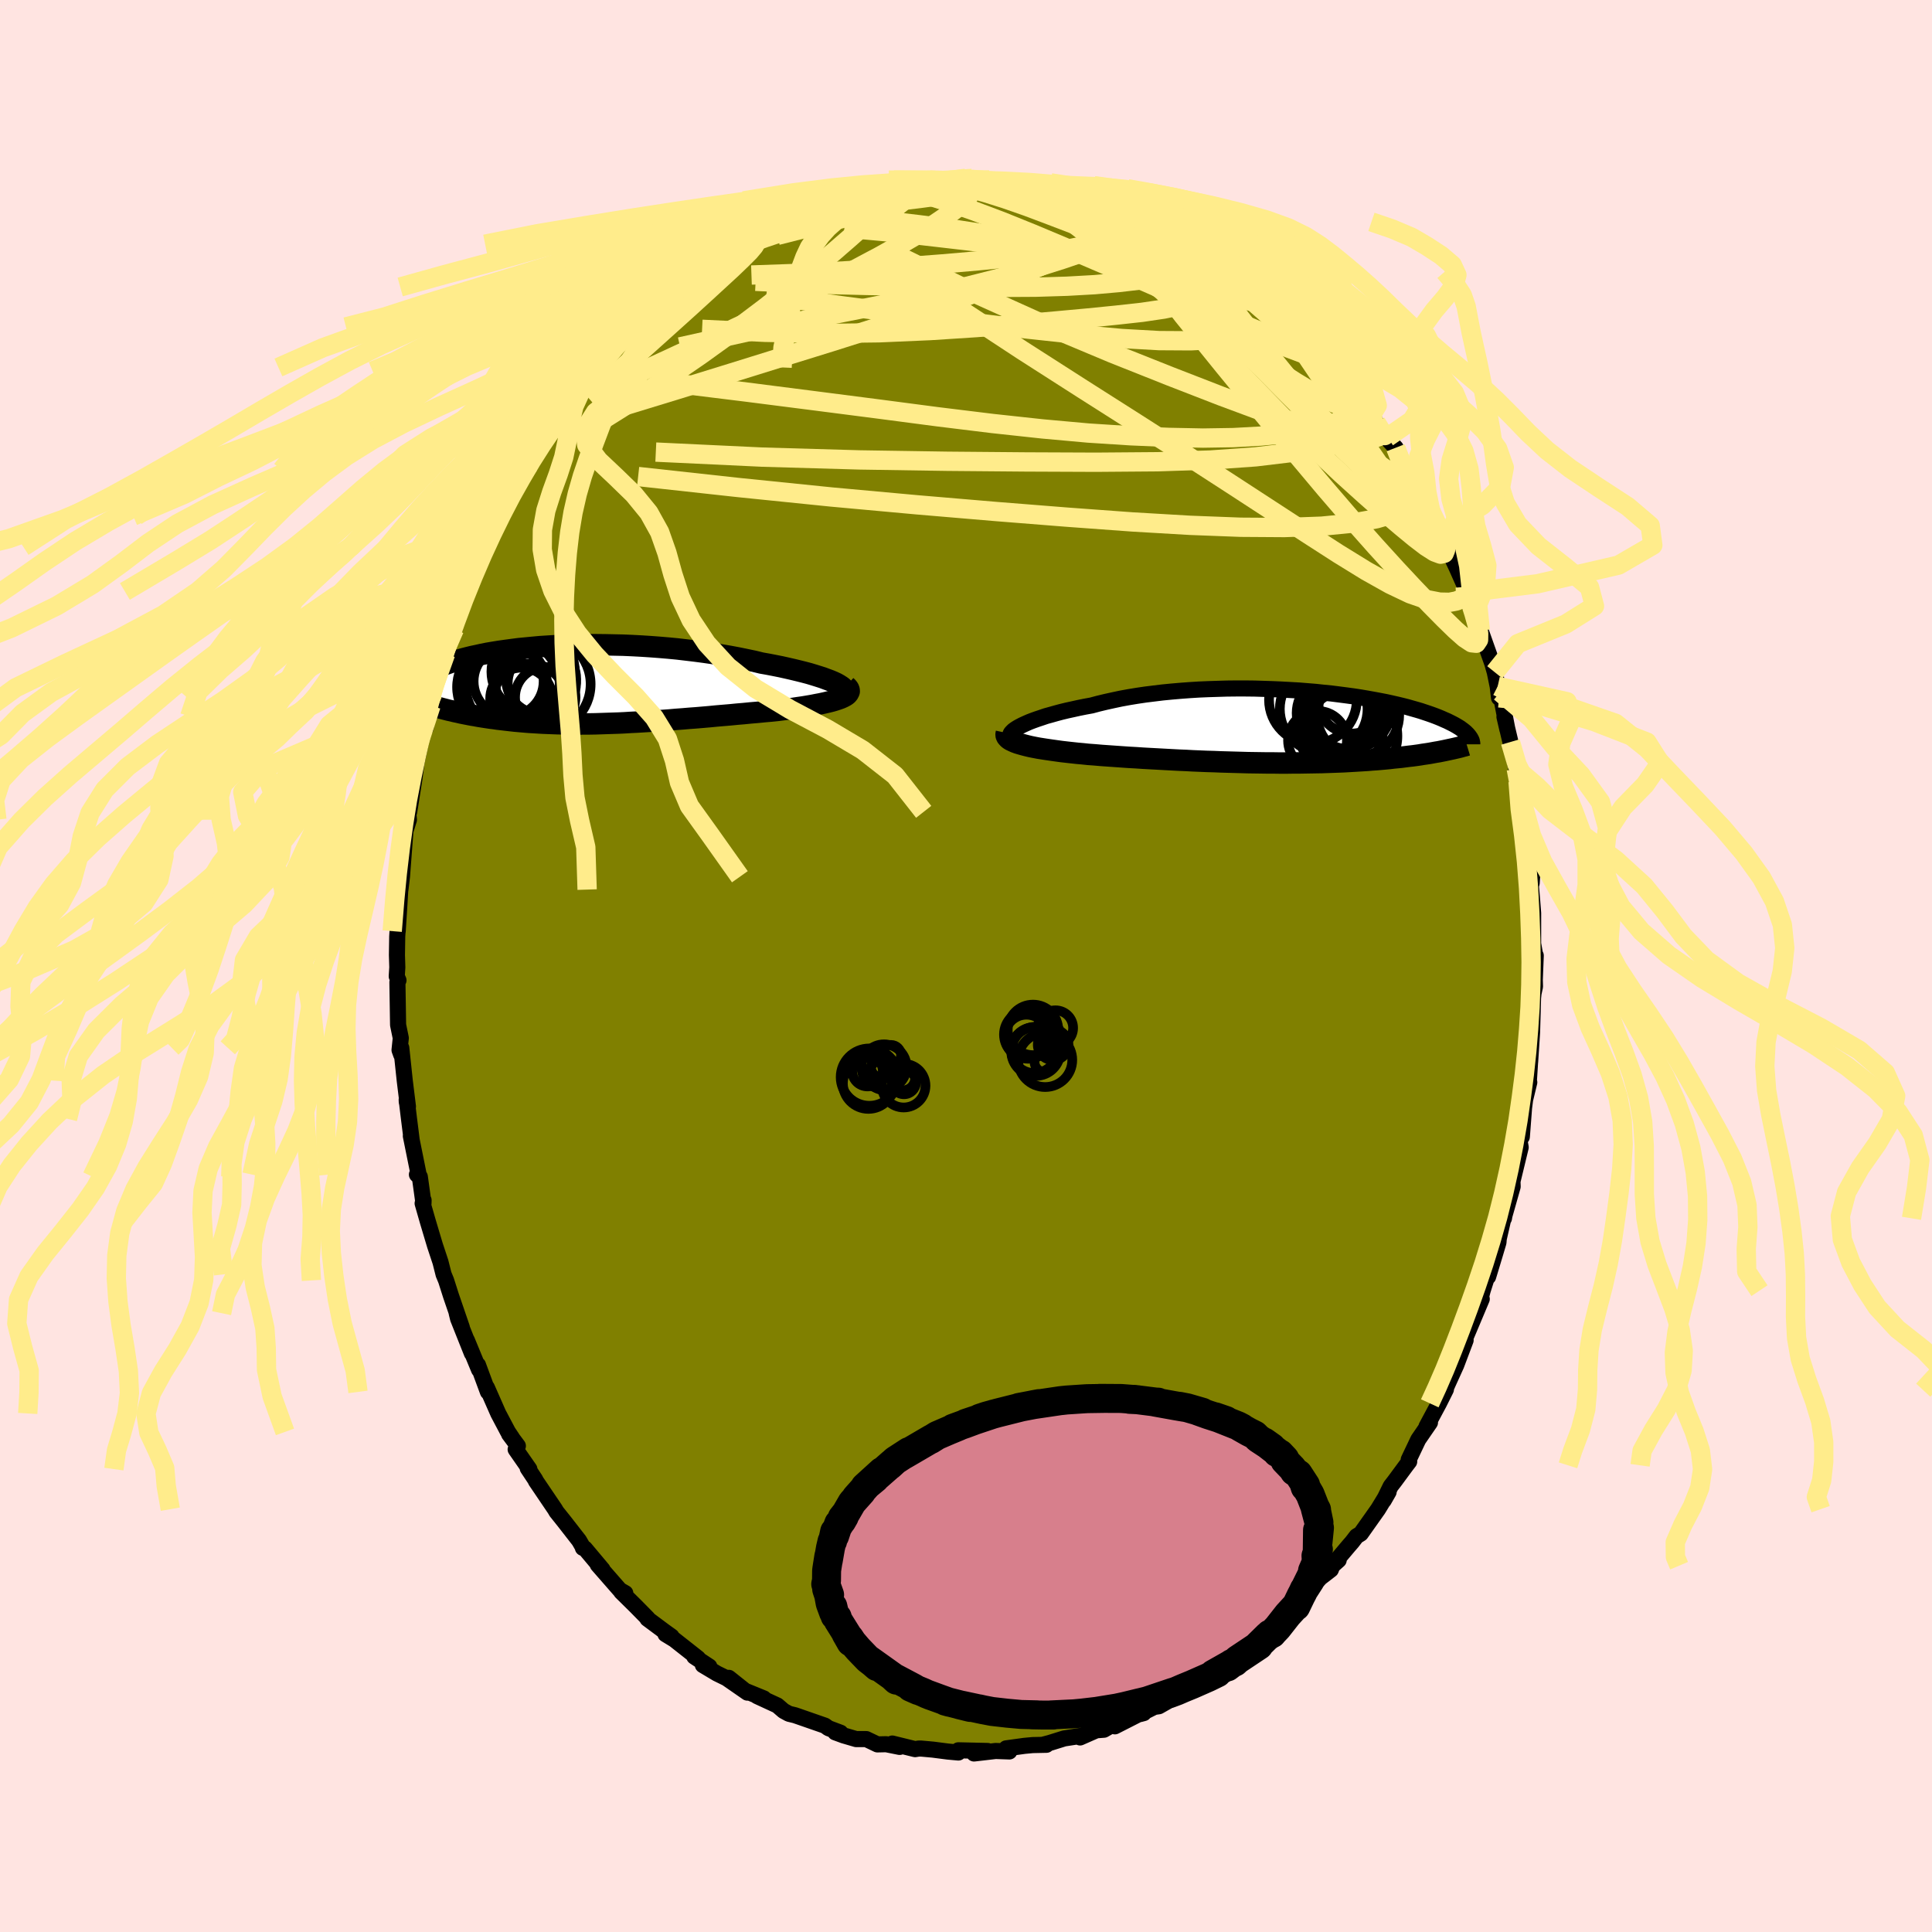 <svg viewBox="-100 -100 200 200" xmlns="http://www.w3.org/2000/svg" width="500" height="500" id="face-svg">
    <defs>
      <clipPath id="leftEyeClipPath">
        <polyline points="26.5,-0.15 26.2,-0.29 25.87,-0.43 25.49,-0.57 25.09,-0.72 24.65,-0.86 24.17,-1.01 23.67,-1.16 23.14,-1.3 22.58,-1.44 22,-1.58 21.39,-1.72 20.76,-1.86 20.11,-1.99 19.44,-2.12 18.76,-2.24 17.98,-2.43 17.17,-2.6 16.34,-2.77 15.49,-2.93 14.62,-3.08 13.73,-3.23 12.83,-3.36 11.92,-3.48 11,-3.59 10.07,-3.7 9.13,-3.79 8.19,-3.87 7.25,-3.94 6.32,-4 5.38,-4.05 4.45,-4.09 3.53,-4.11 2.62,-4.13 1.72,-4.14 0.83,-4.14 -0.05,-4.13 -0.9,-4.11 -1.75,-4.08 -2.57,-4.04 -3.37,-3.99 -4.16,-3.94 -4.92,-3.87 -5.65,-3.8 -6.37,-3.73 -7.06,-3.64 -7.73,-3.55 -8.37,-3.46 -8.99,-3.36 -9.58,-3.26 -10.14,-3.15 -10.68,-3.03 -11.2,-2.92 -11.69,-2.8 -12.15,-2.68 -12.6,-2.55 -13.01,-2.42 -13.41,-2.3 -13.78,-2.17 -14.13,-2.04 -14.46,-1.91 -14.77,-1.78 -15.06,-1.65 -15.34,-1.52 -15.59,-1.39 -15.84,-1.27 -16.06,-1.14 -16.28,-1.01 -16.47,-0.89 -16.66,-0.76 -16.82,-0.64 -16.98,-0.52 -17.12,-0.4 -17.25,-0.28 -17.37,-0.16 -17.48,-0.04 -17.57,0.08 -17.66,0.19 -17.74,0.3 -17.8,0.42 -14.25,2.48 -13.94,2.56 -13.63,2.64 -13.3,2.71 -12.98,2.79 -12.64,2.86 -12.3,2.94 -11.95,3.01 -11.59,3.08 -11.23,3.15 -10.86,3.21 -10.49,3.28 -10.11,3.34 -9.72,3.4 -9.32,3.46 -8.92,3.51 -8.51,3.57 -8.08,3.62 -7.66,3.67 -7.22,3.72 -6.77,3.77 -6.31,3.81 -5.85,3.85 -5.38,3.89 -4.89,3.92 -4.4,3.95 -3.9,3.98 -3.4,4 -2.88,4.02 -2.35,4.04 -1.82,4.05 -1.28,4.06 -0.73,4.07 -0.17,4.07 0.4,4.06 0.98,4.06 1.57,4.05 2.16,4.03 2.76,4.01 3.37,3.99 3.99,3.97 4.62,3.94 5.25,3.9 5.89,3.87 6.54,3.83 7.2,3.79 7.86,3.74 8.53,3.7 9.21,3.65 9.89,3.59 10.58,3.54 11.28,3.48 11.97,3.43 12.68,3.37 13.38,3.31 14.09,3.24 14.8,3.18 15.51,3.12 16.22,3.05 16.93,2.99 17.64,2.92 18.35,2.86 19.05,2.79 19.75,2.73 20.43,2.66 20.98,2.59 21.52,2.52 22.04,2.45 22.56,2.37 23.06,2.3 23.54,2.22 24.01,2.14 24.46,2.05 24.89,1.97 25.3,1.88 25.68,1.79 26.04,1.7 26.38,1.6 26.68,1.5 26.96,1.4" />
      </clipPath>
      <clipPath id="rightEyeClipPath">
        <polyline points="-27.37,-0.06 -27.08,-0.21 -26.75,-0.36 -26.39,-0.52 -26,-0.67 -25.58,-0.82 -25.13,-0.97 -24.66,-1.13 -24.15,-1.27 -23.62,-1.42 -23.06,-1.57 -22.48,-1.71 -21.88,-1.84 -21.25,-1.98 -20.6,-2.11 -19.94,-2.23 -19.23,-2.42 -18.48,-2.6 -17.71,-2.77 -16.91,-2.94 -16.09,-3.09 -15.24,-3.23 -14.36,-3.36 -13.47,-3.47 -12.57,-3.58 -11.64,-3.67 -10.71,-3.75 -9.77,-3.82 -8.81,-3.88 -7.86,-3.92 -6.9,-3.95 -5.94,-3.98 -4.98,-3.99 -4.02,-3.99 -3.08,-3.98 -2.14,-3.95 -1.2,-3.92 -0.29,-3.88 0.62,-3.83 1.51,-3.78 2.38,-3.71 3.24,-3.64 4.07,-3.55 4.89,-3.47 5.68,-3.37 6.45,-3.27 7.19,-3.17 7.91,-3.06 8.61,-2.94 9.28,-2.82 9.92,-2.7 10.54,-2.58 11.13,-2.45 11.7,-2.32 12.24,-2.19 12.75,-2.06 13.24,-1.92 13.7,-1.79 14.14,-1.66 14.56,-1.52 14.95,-1.39 15.32,-1.26 15.67,-1.13 16,-1 16.31,-0.87 16.6,-0.74 16.88,-0.62 17.14,-0.49 17.38,-0.37 17.61,-0.25 17.82,-0.13 18.02,-0.01 18.2,0.1 18.36,0.22 18.51,0.33 18.65,0.44 18.78,0.55 18.89,0.66 18.99,0.76 19.08,0.87 16.29,2.5 15.99,2.56 15.68,2.61 15.36,2.67 15.03,2.73 14.7,2.78 14.35,2.83 14,2.89 13.64,2.94 13.27,2.99 12.9,3.03 12.51,3.08 12.12,3.13 11.72,3.17 11.31,3.21 10.89,3.26 10.46,3.3 10.02,3.34 9.57,3.38 9.11,3.41 8.64,3.45 8.16,3.48 7.66,3.51 7.16,3.54 6.64,3.57 6.11,3.6 5.57,3.62 5.02,3.64 4.46,3.66 3.89,3.68 3.31,3.69 2.72,3.7 2.11,3.71 1.5,3.72 0.88,3.72 0.24,3.73 -0.4,3.73 -1.05,3.72 -1.71,3.72 -2.38,3.71 -3.06,3.7 -3.75,3.69 -4.44,3.67 -5.14,3.65 -5.85,3.63 -6.56,3.61 -7.28,3.58 -8,3.56 -8.73,3.53 -9.46,3.5 -10.19,3.46 -10.93,3.43 -11.67,3.39 -12.41,3.35 -13.14,3.31 -13.88,3.27 -14.61,3.23 -15.35,3.18 -16.07,3.14 -16.8,3.09 -17.51,3.04 -18.22,2.99 -18.93,2.94 -19.62,2.88 -20.3,2.83 -20.87,2.77 -21.43,2.72 -21.98,2.66 -22.52,2.6 -23.04,2.54 -23.55,2.47 -24.05,2.4 -24.53,2.33 -24.99,2.26 -25.43,2.19 -25.85,2.11 -26.25,2.03 -26.63,1.94 -26.98,1.85 -27.3,1.76" />
      </clipPath>
      <filter id="fuzzy">
        <feTurbulence id="turbulence" baseFrequency="0.05" numOctaves="3" type="noise" result="noise" />
        <feDisplacementMap in="SourceGraphic" in2="noise" scale="2" />
      </filter>
      <linearGradient id="rainbowGradient" x1="0%" y1="0%" x2="100%" y2="0%">
        <stop offset="0%" style="stop-color: [object Object]; stop-opacity: 1" />
        <stop offset="50%" style="stop-color: [object Object]; stop-opacity: 1" />
        <stop offset="100%" style="stop-color: [object Object]; stop-opacity: 1" />
      </linearGradient>
    </defs>
    <rect x="-100" y="-100" width="100%" height="100%" fill="rgb(255, 228, 225)" />
    <polyline id="faceContour" points="58.88,1.43 58.87,1.04 58.9,2.13 58.75,2.82 58.7,3.31 58.6,6.84 58.4,9.9 58.51,7.98 58.49,8.39 58.26,12.03 58.31,12.04 57.88,13.82 57.77,14.67 57.54,17.68 57.35,17.62 57.3,18.09 57.42,18.77 56.57,22.29 56.59,22.83 55.74,25.83 55.69,26.12 55.68,25.91 55.15,28.23 55.12,28.61 54.73,29.92 54.05,32.17 53.94,32.16 53.48,33.61 53.07,35.19 53.39,34.47 52.09,37.56 51.18,39.71 51.17,40.09 51.72,38.74 50.75,41.31 49.91,43.16 49.58,43.91 49.68,43.83 48.96,45.27 47.67,47.68 48.03,47.26 46.82,49.02 45.83,51.1 45.88,51.3 45.58,51.69 44.37,53.33 43.96,53.86 43.24,55.33 43.75,54.44 42.66,56.23 40.87,58.76 40.43,59.03 39.96,59.64 39.62,60.03 38.22,61.69 38.58,61.5 37.93,62.08 37.77,62.49 36.68,63.33 34.79,65.4 34.16,66.33 34.15,66.19 33.27,67.13 32.32,67.93 31.08,68.93 29.97,70 29.19,70.56 29.23,70.83 28.78,70.91 28.53,71.31 26.49,72.74 24.73,73.6 24.99,73.85 24.15,74.43 23.36,74.67 22.09,75.3 22.45,75.22 19.97,76.63 19.49,76.7 18.02,77.44 18.4,77.34 18.57,77.1 15.41,78.71 15.37,78.43 14.28,79.06 13.49,79.12 11.81,79.86 12.63,79.33 12.13,79.66 10.17,79.96 8.66,80.43 7.98,80.61 8.33,80.62 6.9,80.65 6.05,80.73 4.16,80.99 4.49,81.31 3.07,81.26 0.83,81.52 2.24,81.26 -0.79,81.19 -0.79,81.42 -1.88,81.32 -3.43,81.12 -4.65,81.01 -4.9,81.01 -5.27,81.07 -7.63,80.49 -6.87,80.84 -8.26,80.56 -9.17,80.58 -10.32,80.03 -11.37,80.03 -12.67,79.65 -13.54,79.33 -12.99,79.37 -14.24,78.9 -14.6,78.64 -17.39,77.67 -17.71,77.56 -18.33,77.41 -18.88,77.11 -19.53,76.55 -21.63,75.58 -20.93,75.82 -22.89,75.02 -24.55,73.69 -22.63,75.22 -24.78,73.73 -25.78,73.24 -27.24,72.37 -26.57,72.52 -28.13,71.49 -27.74,71.66 -30.19,69.73 -31.11,69.17 -30.48,69.41 -31.22,68.88 -32.98,67.57 -32.95,67.53 -34.19,66.27 -35.69,64.79 -35.27,64.92 -35.83,64.6 -38.12,61.98 -37.63,62.47 -39.45,60.3 -39.66,60.24 -39.67,60.14 -40.05,59.48 -41.6,57.49 -42.4,56.49 -42.55,56.23 -44.54,53.29 -44.58,53.18 -45.37,51.99 -45.2,52.08 -46.62,50.04 -46.39,49.68 -47.3,48.46 -47,48.84 -47.41,48.23 -48.42,46.32 -49.6,43.64 -49.49,44.09 -50.52,41.3 -50.41,41.79 -51.67,38.74 -51.15,40.1 -52.58,36.51 -52.72,35.94 -52.19,37.42 -53.31,34.15 -53.82,32.55 -54.08,31.92 -54.4,30.65 -54.97,28.93 -55.35,27.66 -55.72,26.42 -56.25,24.57 -56.15,24.25 -56.16,24.57 -56.54,21.82 -56.84,21.59 -56.62,21.8 -57.47,17.59 -57.38,18.04 -57.66,15.82 -57.9,13.84 -57.89,14.08 -57.77,14.55 -58.1,11.87 -58.46,8.47 -58.46,9.2 -58.64,8.7 -58.51,7.46 -58.79,6.1 -58.86,1.67 -58.75,1.48 -58.93,1.07 -58.87,0.14 -58.91,-1.14 -58.88,-3.04 -58.7,-5.92 -58.83,-3.61 -58.66,-6.29 -58.54,-8.32 -58.5,-9.4 -58.55,-7.91 -58.39,-9.24 -58.03,-13.99 -57.67,-15.14 -57.74,-15.94 -57.57,-17.17 -57.64,-15.96 -57.09,-19.46 -56.91,-20.86 -56.91,-20.91 -56.42,-23.23 -55.96,-25.01 -55.94,-24.63 -55.69,-25.83 -55.38,-26.96 -55.22,-28.32 -55.19,-28.21 -53.87,-32.33 -54.33,-31.32 -54.32,-31.67 -52.96,-34.87 -53.2,-34.58 -52.64,-36.51 -51.8,-38.53 -51.7,-38.77 -51.05,-40.71 -49.82,-43.27 -49.91,-42.78 -49.54,-43.95 -49.79,-43.4 -48.71,-45.78 -48.36,-46.58 -47,-48.67 -47,-49.21 -46.16,-50.3 -45.62,-51.35 -44.86,-52.86 -45.26,-51.85 -44.5,-53.27 -44.07,-53.96 -43.41,-54.62 -42.86,-55.72 -42.09,-56.69 -41.24,-57.97 -40.53,-59.12 -40.08,-59.61 -38.29,-61.59 -38.57,-61.52 -37.92,-61.96 -36.26,-63.92 -36.18,-64.41 -35.21,-65.39 -34.43,-66.16 -33.44,-66.96 -33.2,-66.91 -33.15,-67.15 -31.57,-68.52 -31.16,-68.99 -29.34,-70.29 -28.1,-71.56 -27.72,-71.61 -27.38,-72.05 -25.55,-73.11 -25.49,-73.11 -24.14,-74.02 -23.53,-74.6 -23.06,-74.96 -23.25,-74.72 -21.68,-75.77 -21.16,-75.92 -19.76,-76.39 -19.61,-76.83 -17.82,-77.66 -16.19,-78.21 -15.86,-78.23 -16.01,-78.12 -15.09,-78.51 -15.26,-78.45 -13.64,-79.11 -12.8,-79.21 -10.91,-79.98 -9.58,-80.27 -8.72,-80.55 -7.11,-80.86 -6.83,-80.93 -6.62,-80.87 -5.28,-80.9 -3.52,-81.36 -3.32,-81.31 -3.71,-81.36 -1.58,-81.18 -1.52,-81.27 -0.02,-81.54 0.64,-81.53 2.39,-81.37 2.57,-81.17 4.32,-81.16 4.63,-80.86 5.25,-81.07 7.72,-80.74 6.56,-80.78 8.82,-80.46 9.21,-80.19 10.18,-80.16 11.47,-79.57 13.07,-79.49 13.8,-79.31 13.57,-79.16 13.84,-79.21 17.04,-77.84 16.27,-78.03 17.04,-77.96 18.63,-77.03 20.55,-76.31 20.07,-76.39 20.28,-76.55 22.54,-75.3 21.54,-75.86 23.52,-74.63 23.57,-74.68 25.08,-73.48 25.27,-73.46 27.4,-71.95 27.46,-71.87 27.68,-71.51 28.91,-70.86 29.24,-70.7 31.22,-68.7 30.66,-69.38 31.23,-68.87 32.63,-67.61 33.97,-66.44 35.34,-64.9 34.27,-66.09 35.69,-64.77 36.27,-64.08 37.15,-63.24 38.12,-62.19 39.76,-59.91 39.97,-59.46 40.24,-59.35 41.54,-57.49 41.47,-57.74 41.96,-57.03 42.46,-56.25 43.63,-54.73 43.65,-54.53 44.48,-53.65 44.88,-52.37 45.54,-51.48 46.72,-49.53 46.87,-48.94 47.87,-47.07 48.11,-47.06 48.13,-46.86 49.75,-43.71 49.75,-43.46 50.77,-41.28 50.33,-42.27 51.68,-39.24 51.81,-38.28 52.15,-37.31 51.89,-38.66 52.91,-35.41 53.24,-34.74 53.33,-34.56 54.48,-31.32 54.74,-30.41 55.04,-28.95 55.18,-27.76 55.42,-28.11 55.3,-28.35 56.05,-24.46 55.74,-25.8 56.36,-23.19 56.54,-22.46 56.96,-20.42 57.33,-18.32 57.15,-19.1 57.56,-17.75 57.78,-15.79 58.28,-12.33 58,-14.1 58.21,-11.1 58.61,-9.35 58.56,-8.58 58.48,-8.3 58.61,-6.75 58.71,-5.47 58.71,-2.31 58.95,-0.95 58.98,-1.08 58.88,1.43 58.87,1.04" fill="rgb(128, 128, 0)" stroke="black" stroke-width="1.667" stroke-linejoin="round" filter="url(#fuzzy)" />
    <g transform="translate(32.94 -24.74)">
      <polyline id="rightCountour" points="-27.37,-0.06 -27.08,-0.21 -26.75,-0.36 -26.39,-0.52 -26,-0.67 -25.58,-0.82 -25.13,-0.97 -24.66,-1.13 -24.15,-1.27 -23.62,-1.42 -23.06,-1.57 -22.48,-1.71 -21.88,-1.84 -21.25,-1.98 -20.6,-2.11 -19.94,-2.23 -19.23,-2.42 -18.48,-2.6 -17.71,-2.77 -16.91,-2.94 -16.09,-3.09 -15.24,-3.23 -14.36,-3.36 -13.47,-3.47 -12.57,-3.58 -11.64,-3.67 -10.71,-3.75 -9.77,-3.82 -8.81,-3.88 -7.86,-3.92 -6.9,-3.95 -5.94,-3.98 -4.98,-3.99 -4.02,-3.99 -3.08,-3.98 -2.14,-3.95 -1.2,-3.92 -0.29,-3.88 0.62,-3.83 1.51,-3.78 2.38,-3.71 3.24,-3.64 4.07,-3.55 4.89,-3.47 5.68,-3.37 6.45,-3.27 7.19,-3.17 7.91,-3.06 8.61,-2.94 9.28,-2.82 9.92,-2.7 10.54,-2.58 11.13,-2.45 11.7,-2.32 12.24,-2.19 12.75,-2.06 13.24,-1.92 13.7,-1.79 14.14,-1.66 14.56,-1.52 14.95,-1.39 15.32,-1.26 15.67,-1.13 16,-1 16.31,-0.87 16.6,-0.74 16.88,-0.62 17.14,-0.49 17.38,-0.37 17.61,-0.25 17.82,-0.13 18.02,-0.01 18.2,0.1 18.36,0.22 18.51,0.33 18.65,0.44 18.78,0.55 18.89,0.66 18.99,0.76 19.08,0.87 16.29,2.5 15.99,2.56 15.68,2.61 15.36,2.67 15.03,2.73 14.7,2.78 14.35,2.83 14,2.89 13.64,2.94 13.27,2.99 12.9,3.03 12.51,3.08 12.12,3.13 11.72,3.17 11.31,3.21 10.89,3.26 10.46,3.3 10.02,3.34 9.57,3.38 9.11,3.41 8.64,3.45 8.16,3.48 7.66,3.51 7.16,3.54 6.64,3.57 6.11,3.6 5.57,3.62 5.02,3.64 4.46,3.66 3.89,3.68 3.31,3.69 2.72,3.7 2.11,3.71 1.5,3.72 0.88,3.72 0.24,3.73 -0.4,3.73 -1.05,3.72 -1.71,3.72 -2.38,3.71 -3.06,3.7 -3.75,3.69 -4.44,3.67 -5.14,3.65 -5.85,3.63 -6.56,3.61 -7.28,3.58 -8,3.56 -8.73,3.53 -9.46,3.5 -10.19,3.46 -10.93,3.43 -11.67,3.39 -12.41,3.35 -13.14,3.31 -13.88,3.27 -14.61,3.23 -15.35,3.18 -16.07,3.14 -16.8,3.09 -17.51,3.04 -18.22,2.99 -18.93,2.94 -19.62,2.88 -20.3,2.83 -20.87,2.77 -21.43,2.72 -21.98,2.66 -22.52,2.6 -23.04,2.54 -23.55,2.47 -24.05,2.4 -24.53,2.33 -24.99,2.26 -25.43,2.19 -25.85,2.11 -26.25,2.03 -26.63,1.94 -26.98,1.85 -27.3,1.76" fill="white" stroke="white" stroke-width="0" stroke-linejoin="round" filter="url(#fuzzy)" />
    </g>
    <g transform="translate(-39.93 -29.12)">
      <polyline id="leftCountour" points="26.5,-0.15 26.2,-0.29 25.87,-0.43 25.49,-0.57 25.09,-0.72 24.65,-0.86 24.17,-1.01 23.67,-1.16 23.14,-1.3 22.58,-1.44 22,-1.58 21.39,-1.72 20.76,-1.86 20.11,-1.99 19.44,-2.12 18.76,-2.24 17.98,-2.43 17.17,-2.6 16.34,-2.77 15.49,-2.93 14.62,-3.08 13.73,-3.23 12.83,-3.36 11.92,-3.48 11,-3.59 10.07,-3.7 9.13,-3.79 8.19,-3.87 7.25,-3.94 6.32,-4 5.38,-4.05 4.45,-4.09 3.53,-4.11 2.62,-4.13 1.72,-4.14 0.83,-4.14 -0.05,-4.13 -0.9,-4.11 -1.75,-4.08 -2.57,-4.04 -3.37,-3.99 -4.16,-3.94 -4.92,-3.87 -5.65,-3.8 -6.37,-3.73 -7.06,-3.64 -7.73,-3.55 -8.37,-3.46 -8.99,-3.36 -9.58,-3.26 -10.14,-3.15 -10.68,-3.03 -11.2,-2.92 -11.69,-2.8 -12.15,-2.68 -12.6,-2.55 -13.01,-2.42 -13.41,-2.3 -13.78,-2.17 -14.13,-2.04 -14.46,-1.91 -14.77,-1.78 -15.06,-1.65 -15.34,-1.52 -15.59,-1.39 -15.84,-1.27 -16.06,-1.14 -16.28,-1.01 -16.47,-0.89 -16.66,-0.76 -16.82,-0.64 -16.98,-0.52 -17.12,-0.4 -17.25,-0.28 -17.37,-0.16 -17.48,-0.04 -17.57,0.08 -17.66,0.19 -17.74,0.3 -17.8,0.42 -14.25,2.48 -13.94,2.56 -13.63,2.64 -13.3,2.71 -12.98,2.79 -12.64,2.86 -12.3,2.94 -11.95,3.01 -11.59,3.08 -11.23,3.15 -10.86,3.21 -10.49,3.28 -10.11,3.34 -9.72,3.4 -9.32,3.46 -8.92,3.51 -8.51,3.57 -8.08,3.62 -7.66,3.67 -7.22,3.72 -6.77,3.77 -6.31,3.81 -5.85,3.85 -5.38,3.89 -4.89,3.92 -4.4,3.95 -3.9,3.98 -3.4,4 -2.88,4.02 -2.35,4.04 -1.82,4.05 -1.28,4.06 -0.73,4.07 -0.17,4.07 0.4,4.06 0.98,4.06 1.57,4.05 2.16,4.03 2.76,4.01 3.37,3.99 3.99,3.97 4.62,3.94 5.25,3.9 5.89,3.87 6.54,3.83 7.2,3.79 7.86,3.74 8.53,3.7 9.21,3.65 9.89,3.59 10.58,3.54 11.28,3.48 11.97,3.43 12.68,3.37 13.38,3.31 14.09,3.24 14.8,3.18 15.51,3.12 16.22,3.05 16.93,2.99 17.64,2.92 18.35,2.86 19.05,2.79 19.75,2.73 20.43,2.66 20.98,2.59 21.52,2.52 22.04,2.45 22.56,2.37 23.06,2.3 23.54,2.22 24.01,2.14 24.46,2.05 24.89,1.97 25.3,1.88 25.68,1.79 26.04,1.7 26.38,1.6 26.68,1.5 26.96,1.4" fill="white" stroke="white" stroke-width="0" stroke-linejoin="round" filter="url(#fuzzy)" />
    </g>
    <g transform="translate(32.94 -24.74)">
      <polyline id="rightUpper" points="-28.2,1.13 -28.3,1.05 -28.35,0.96 -28.37,0.85 -28.34,0.74 -28.28,0.62 -28.17,0.5 -28.03,0.36 -27.84,0.22 -27.62,0.08 -27.37,-0.06 -27.08,-0.21 -26.75,-0.36 -26.39,-0.52 -26,-0.67 -25.58,-0.82 -25.13,-0.97 -24.66,-1.13 -24.15,-1.27 -23.62,-1.42 -23.06,-1.57 -22.48,-1.71 -21.88,-1.84 -21.25,-1.98 -20.6,-2.11 -19.94,-2.23 -19.23,-2.42 -18.48,-2.6 -17.71,-2.77 -16.91,-2.94 -16.09,-3.09 -15.24,-3.23 -14.36,-3.36 -13.47,-3.47 -12.57,-3.58 -11.64,-3.67 -10.71,-3.75 -9.77,-3.82 -8.81,-3.88 -7.86,-3.92 -6.9,-3.95 -5.94,-3.98 -4.98,-3.99 -4.02,-3.99 -3.08,-3.98 -2.14,-3.95 -1.2,-3.92 -0.29,-3.88 0.62,-3.83 1.51,-3.78 2.38,-3.71 3.24,-3.64 4.07,-3.55 4.89,-3.47 5.68,-3.37 6.45,-3.27 7.19,-3.17 7.91,-3.06 8.61,-2.94 9.28,-2.82 9.92,-2.7 10.54,-2.58 11.13,-2.45 11.7,-2.32 12.24,-2.19 12.75,-2.06 13.24,-1.92 13.7,-1.79 14.14,-1.66 14.56,-1.52 14.95,-1.39 15.32,-1.26 15.67,-1.13 16,-1 16.31,-0.87 16.6,-0.74 16.88,-0.62 17.14,-0.49 17.38,-0.37 17.61,-0.25 17.82,-0.13 18.02,-0.01 18.2,0.1 18.36,0.22 18.51,0.33 18.65,0.44 18.78,0.55 18.89,0.66 18.99,0.76 19.08,0.87 19.16,0.97 19.23,1.07 19.29,1.16 19.34,1.26 19.39,1.35 19.42,1.44 19.44,1.53 19.46,1.62 19.47,1.7 19.47,1.79" fill="none" stroke="black" stroke-width="1.667" stroke-linejoin="round" filter="url(#fuzzy)" />
      <polyline id="rightLower" points="-28.76,0.61 -28.79,0.75 -28.78,0.88 -28.72,1.01 -28.62,1.13 -28.49,1.25 -28.32,1.36 -28.11,1.46 -27.87,1.57 -27.6,1.67 -27.3,1.76 -26.98,1.85 -26.63,1.94 -26.25,2.03 -25.85,2.11 -25.43,2.19 -24.99,2.26 -24.53,2.33 -24.05,2.4 -23.55,2.47 -23.04,2.54 -22.52,2.6 -21.98,2.66 -21.43,2.72 -20.87,2.77 -20.3,2.83 -19.62,2.88 -18.93,2.94 -18.22,2.99 -17.51,3.04 -16.8,3.09 -16.07,3.14 -15.35,3.18 -14.61,3.23 -13.88,3.27 -13.14,3.31 -12.41,3.35 -11.67,3.39 -10.93,3.43 -10.19,3.46 -9.46,3.5 -8.73,3.53 -8,3.56 -7.28,3.58 -6.56,3.61 -5.85,3.63 -5.14,3.65 -4.44,3.67 -3.75,3.69 -3.06,3.7 -2.38,3.71 -1.71,3.72 -1.05,3.72 -0.4,3.73 0.24,3.73 0.88,3.72 1.5,3.72 2.11,3.71 2.72,3.7 3.31,3.69 3.89,3.68 4.46,3.66 5.02,3.64 5.57,3.62 6.11,3.6 6.64,3.57 7.16,3.54 7.66,3.51 8.16,3.48 8.64,3.45 9.11,3.41 9.57,3.38 10.02,3.34 10.46,3.3 10.89,3.26 11.31,3.21 11.72,3.17 12.12,3.13 12.51,3.08 12.9,3.03 13.27,2.99 13.64,2.94 14,2.89 14.35,2.83 14.7,2.78 15.03,2.73 15.36,2.67 15.68,2.61 15.99,2.56 16.29,2.5 16.59,2.44 16.87,2.38 17.15,2.32 17.43,2.26 17.69,2.2 17.95,2.14 18.2,2.08 18.44,2.01 18.68,1.95 18.91,1.88" fill="none" stroke="black" stroke-width="2.222" stroke-linejoin="round" filter="url(#fuzzy)" />
      <circle r="3.898" cx="5.187" cy="-1.44" stroke="black" fill="none" stroke-width="1.0" filter="url(#fuzzy)" clip-path="url(#rightEyeClipPath)" /><circle r="4.86" cx="6.857" cy="0.935" stroke="black" fill="none" stroke-width="1.0" filter="url(#fuzzy)" clip-path="url(#rightEyeClipPath)" /><circle r="3.51" cx="6.992" cy="-2.835" stroke="black" fill="none" stroke-width="1.0" filter="url(#fuzzy)" clip-path="url(#rightEyeClipPath)" /><circle r="3.848" cx="6.082" cy="-1.525" stroke="black" fill="none" stroke-width="1.0" filter="url(#fuzzy)" clip-path="url(#rightEyeClipPath)" /><circle r="3.048" cx="3.447" cy="1.385" stroke="black" fill="none" stroke-width="1.0" filter="url(#fuzzy)" clip-path="url(#rightEyeClipPath)" /><circle r="4.332" cx="6.802" cy="-2.025" stroke="black" fill="none" stroke-width="1.0" filter="url(#fuzzy)" clip-path="url(#rightEyeClipPath)" /><circle r="4.544" cx="2.972" cy="-2.82" stroke="black" fill="none" stroke-width="1.0" filter="url(#fuzzy)" clip-path="url(#rightEyeClipPath)" /><circle r="4.54" cx="4.087" cy="-1.865" stroke="black" fill="none" stroke-width="1.0" filter="url(#fuzzy)" clip-path="url(#rightEyeClipPath)" /><circle r="4.384" cx="5.837" cy="0.32" stroke="black" fill="none" stroke-width="1.0" filter="url(#fuzzy)" clip-path="url(#rightEyeClipPath)" /><circle r="4.246" cx="7.657" cy="-1.235" stroke="black" fill="none" stroke-width="1.0" filter="url(#fuzzy)" clip-path="url(#rightEyeClipPath)" />
      </g>
    <g transform="translate(-39.93 -29.12)">
      <polyline id="leftUpper" points="26.95,0.97 27.14,0.89 27.27,0.81 27.35,0.71 27.37,0.61 27.34,0.5 27.26,0.38 27.14,0.25 26.97,0.13 26.75,-0.01 26.5,-0.15 26.2,-0.29 25.87,-0.43 25.49,-0.57 25.09,-0.72 24.65,-0.86 24.17,-1.01 23.67,-1.16 23.14,-1.3 22.58,-1.44 22,-1.58 21.39,-1.72 20.76,-1.86 20.11,-1.99 19.44,-2.12 18.76,-2.24 17.98,-2.43 17.17,-2.6 16.34,-2.77 15.49,-2.93 14.62,-3.08 13.73,-3.23 12.83,-3.36 11.92,-3.48 11,-3.59 10.07,-3.7 9.13,-3.79 8.19,-3.87 7.25,-3.94 6.32,-4 5.38,-4.05 4.45,-4.09 3.53,-4.11 2.62,-4.13 1.72,-4.14 0.83,-4.14 -0.05,-4.13 -0.9,-4.11 -1.75,-4.08 -2.57,-4.04 -3.37,-3.99 -4.16,-3.94 -4.92,-3.87 -5.65,-3.8 -6.37,-3.73 -7.06,-3.64 -7.73,-3.55 -8.37,-3.46 -8.99,-3.36 -9.58,-3.26 -10.14,-3.15 -10.68,-3.03 -11.2,-2.92 -11.69,-2.8 -12.15,-2.68 -12.6,-2.55 -13.01,-2.42 -13.41,-2.3 -13.78,-2.17 -14.13,-2.04 -14.46,-1.91 -14.77,-1.78 -15.06,-1.65 -15.34,-1.52 -15.59,-1.39 -15.84,-1.27 -16.06,-1.14 -16.28,-1.01 -16.47,-0.89 -16.66,-0.76 -16.82,-0.64 -16.98,-0.52 -17.12,-0.4 -17.25,-0.28 -17.37,-0.16 -17.48,-0.04 -17.57,0.08 -17.66,0.19 -17.74,0.3 -17.8,0.42 -17.86,0.53 -17.91,0.63 -17.95,0.74 -17.98,0.84 -18,0.94 -18.02,1.04 -18.03,1.14 -18.04,1.24 -18.04,1.33 -18.03,1.43" fill="none" stroke="black" stroke-width="2.222" stroke-linejoin="round" filter="url(#fuzzy)" />
      <polyline id="leftLower" points="27.51,0.12 27.67,0.27 27.78,0.42 27.83,0.56 27.84,0.69 27.79,0.82 27.7,0.95 27.58,1.07 27.41,1.18 27.2,1.29 26.96,1.4 26.68,1.5 26.38,1.6 26.04,1.7 25.68,1.79 25.3,1.88 24.89,1.97 24.46,2.05 24.01,2.14 23.54,2.22 23.06,2.3 22.56,2.37 22.04,2.45 21.52,2.52 20.98,2.59 20.43,2.66 19.75,2.73 19.05,2.79 18.35,2.86 17.64,2.92 16.93,2.99 16.22,3.05 15.51,3.12 14.8,3.18 14.09,3.24 13.38,3.31 12.68,3.37 11.97,3.43 11.28,3.48 10.58,3.54 9.89,3.59 9.21,3.65 8.53,3.7 7.86,3.74 7.2,3.79 6.54,3.83 5.89,3.87 5.25,3.9 4.62,3.94 3.99,3.97 3.37,3.99 2.76,4.01 2.16,4.03 1.57,4.05 0.98,4.06 0.4,4.06 -0.17,4.07 -0.73,4.07 -1.28,4.06 -1.82,4.05 -2.35,4.04 -2.88,4.02 -3.4,4 -3.9,3.98 -4.4,3.95 -4.89,3.92 -5.38,3.89 -5.85,3.85 -6.31,3.81 -6.77,3.77 -7.22,3.72 -7.66,3.67 -8.08,3.62 -8.51,3.57 -8.92,3.51 -9.32,3.46 -9.72,3.4 -10.11,3.34 -10.49,3.28 -10.86,3.21 -11.23,3.15 -11.59,3.08 -11.95,3.01 -12.3,2.94 -12.64,2.86 -12.98,2.79 -13.3,2.71 -13.63,2.64 -13.94,2.56 -14.25,2.48 -14.55,2.4 -14.84,2.32 -15.13,2.23 -15.41,2.15 -15.69,2.07 -15.95,1.98 -16.22,1.9 -16.47,1.81 -16.72,1.73 -16.96,1.64" fill="none" stroke="black" stroke-width="2.222" stroke-linejoin="round" filter="url(#fuzzy)" />
      <circle r="3.228" cx="-6.102" cy="1.467" stroke="black" fill="none" stroke-width="1.0" filter="url(#fuzzy)" clip-path="url(#leftEyeClipPath)" /><circle r="3.13" cx="-3.622" cy="1.297" stroke="black" fill="none" stroke-width="1.0" filter="url(#fuzzy)" clip-path="url(#leftEyeClipPath)" /><circle r="4.676" cx="-8.077" cy="0.252" stroke="black" fill="none" stroke-width="1.0" filter="url(#fuzzy)" clip-path="url(#leftEyeClipPath)" /><circle r="4.322" cx="-4.877" cy="-1.343" stroke="black" fill="none" stroke-width="1.0" filter="url(#fuzzy)" clip-path="url(#leftEyeClipPath)" /><circle r="3.536" cx="-3.977" cy="-0.133" stroke="black" fill="none" stroke-width="1.0" filter="url(#fuzzy)" clip-path="url(#leftEyeClipPath)" /><circle r="3.788" cx="-5.242" cy="1.602" stroke="black" fill="none" stroke-width="1.0" filter="url(#fuzzy)" clip-path="url(#leftEyeClipPath)" /><circle r="4.87" cx="-6.997" cy="0.087" stroke="black" fill="none" stroke-width="1.0" filter="url(#fuzzy)" clip-path="url(#leftEyeClipPath)" /><circle r="4.914" cx="-3.842" cy="-0.053" stroke="black" fill="none" stroke-width="1.0" filter="url(#fuzzy)" clip-path="url(#leftEyeClipPath)" /><circle r="3.624" cx="-7.417" cy="-0.348" stroke="black" fill="none" stroke-width="1.0" filter="url(#fuzzy)" clip-path="url(#leftEyeClipPath)" /><circle r="3.632" cx="-4.052" cy="-0.593" stroke="black" fill="none" stroke-width="1.0" filter="url(#fuzzy)" clip-path="url(#leftEyeClipPath)" />
    </g>
    <g id="hairs">
      <polyline points="-1.52,-81.27 -0.31,-81.42 0.71,-81.43 1.6,-81.35 2.35,-81.25 2.92,-81.15 3.31,-81.05 3.47,-80.95 3.39,-80.84 3.03,-80.71 2.34,-80.55 1.27,-80.35 -0.24,-80.1 -2.25,-79.8 -4.81,-79.45 -7.93,-79.08 -11.51,-78.73" fill="none" stroke="rgb(255, 236, 139)" stroke-width="2" stroke-linejoin="round" filter="url(#fuzzy)" /><polyline points="-3.32,-81.31 -2.95,-81.29 -1.96,-81.25 -0.79,-81.23 0.46,-81.19 1.75,-81.12 3.03,-81.01 4.25,-80.88 5.4,-80.75 6.43,-80.63 7.34,-80.52 8.07,-80.43 8.59,-80.36 8.89,-80.33 8.95,-80.33 8.78,-80.37 8.34,-80.46 7.57,-80.59 6.32,-80.76" fill="none" stroke="rgb(255, 236, 139)" stroke-width="2" stroke-linejoin="round" filter="url(#fuzzy)" /><polyline points="-3.71,-81.36 -2.29,-81.27 -1.42,-81.27 -0.71,-81.23 -0.12,-81.1 0.3,-80.87 0.52,-80.55 0.51,-80.14 0.26,-79.66 -0.24,-79.08 -0.99,-78.41 -2.01,-77.65 -3.28,-76.79 -4.84,-75.82 -6.7,-74.73 -8.9,-73.5 -11.48,-72.13 -14.47,-70.6 -17.87,-68.93 -21.68,-67.1 -25.9,-65.11 -30.56,-62.94 -35.71,-60.57" fill="none" stroke="rgb(255, 236, 139)" stroke-width="2" stroke-linejoin="round" filter="url(#fuzzy)" /><polyline points="2.57,-81.17 3.85,-81.09 4.83,-80.98 5.81,-80.85 6.79,-80.71 7.75,-80.54 8.7,-80.35 9.63,-80.15 10.5,-79.96 11.28,-79.78 11.92,-79.62 12.37,-79.49 12.63,-79.39 12.71,-79.31 12.62,-79.26 12.33,-79.24 11.84,-79.26 11.1,-79.34 10.08,-79.49 8.75,-79.73 7.07,-80.06 5.04,-80.49 2.63,-81" fill="none" stroke="rgb(255, 236, 139)" stroke-width="2" stroke-linejoin="round" filter="url(#fuzzy)" /><polyline points="17.04,-77.84 16.81,-77.87 17.22,-77.62 17.72,-77.24 18.01,-76.88 17.99,-76.58 17.68,-76.29 17.08,-76 16.22,-75.67 15.07,-75.3 13.63,-74.9 11.89,-74.49 9.8,-74.07 7.35,-73.68 4.51,-73.33 1.25,-73 -2.46,-72.68 -6.65,-72.36 -11.35,-72.03 -16.57,-71.73 -22.21,-71.53" fill="none" stroke="rgb(255, 236, 139)" stroke-width="2" stroke-linejoin="round" filter="url(#fuzzy)" /><polyline points="-6.83,-80.93 -6.21,-80.93 -5.14,-81.01 -4.07,-81.12 -3.11,-81.2 -2.21,-81.24 -1.36,-81.27 -0.55,-81.3 0.16,-81.34 0.69,-81.36 0.98,-81.35 0.97,-81.32 0.62,-81.27 -0.07,-81.24 -1.07,-81.24 -2.22,-81.28" fill="none" stroke="rgb(255, 236, 139)" stroke-width="2" stroke-linejoin="round" filter="url(#fuzzy)" /><polyline points="44.48,-53.65 44.9,-52.57 45.31,-51.65 45.56,-50.93 45.55,-50.51 45.26,-50.43 44.7,-50.65 43.85,-51.15 42.7,-51.95 41.21,-53.08 39.32,-54.62 37,-56.61 34.21,-59.09 30.95,-62.09 27.19,-65.64 22.92,-69.77 18.31,-74.35" fill="none" stroke="rgb(255, 236, 139)" stroke-width="2" stroke-linejoin="round" filter="url(#fuzzy)" /><polyline points="-25.55,-73.11 -25.14,-73.37 -24.5,-73.83 -23.93,-74.25 -23.46,-74.56 -23.03,-74.8 -22.63,-74.97 -22.25,-75.09 -21.94,-75.13 -21.75,-75.08 -21.73,-74.89 -21.93,-74.53 -22.41,-73.96 -23.18,-73.19 -24.21,-72.2 -25.48,-71.03 -26.97,-69.66 -28.69,-68.09 -30.71,-66.27 -33.08,-64.14 -35.87,-61.67 -39.12,-58.85" fill="none" stroke="rgb(255, 236, 139)" stroke-width="2" stroke-linejoin="round" filter="url(#fuzzy)" /><polyline points="16.27,-78.03 17.13,-77.7 17.85,-77.18 18.08,-76.7 17.79,-76.26 17.04,-75.82 15.89,-75.3 14.34,-74.69 12.36,-73.96 9.92,-73.13 7,-72.21 3.58,-71.24 -0.37,-70.24 -4.92,-69.23 -10.09,-68.17 -15.92,-67.02 -22.4,-65.69 -29.6,-64.09" fill="none" stroke="rgb(255, 236, 139)" stroke-width="2" stroke-linejoin="round" filter="url(#fuzzy)" /><polyline points="-8.72,-80.55 -7.39,-80.63 -5.99,-80.35 -4.17,-79.83 -1.89,-79.11 0.73,-78.2 3.63,-77.11 6.78,-75.84 10.19,-74.41 13.86,-72.84 17.74,-71.17 21.77,-69.41 25.85,-67.62 29.86,-65.93 33.64,-64.49" fill="none" stroke="rgb(255, 236, 139)" stroke-width="2" stroke-linejoin="round" filter="url(#fuzzy)" /><polyline points="-1.58,-81.18 -0.95,-81.21 0.39,-81.06 2.12,-80.69 4.08,-80.15 6.21,-79.46 8.47,-78.69 10.8,-77.86 13.18,-77.01 15.54,-76.16 17.88,-75.3 20.19,-74.43 22.42,-73.57 24.49,-72.79 26.28,-72.11" fill="none" stroke="rgb(255, 236, 139)" stroke-width="2" stroke-linejoin="round" filter="url(#fuzzy)" /><polyline points="46.72,-49.53 47.08,-48.7 47.55,-47.82 48,-47 48.44,-46.15 48.83,-45.3 49.16,-44.54 49.37,-43.93 49.46,-43.51 49.42,-43.31 49.24,-43.36 48.9,-43.67 48.39,-44.25 47.72,-45.12 46.85,-46.25 45.8,-47.67 44.55,-49.38 43.11,-51.41 41.46,-53.81 39.57,-56.67 37.31,-60.1 34.54,-64.2" fill="none" stroke="rgb(255, 236, 139)" stroke-width="2" stroke-linejoin="round" filter="url(#fuzzy)" /><polyline points="38.12,-62.19 39.21,-60.65 39.79,-59.8 40.19,-59.21 40.47,-58.75 40.64,-58.39 40.7,-58.1 40.65,-57.88 40.47,-57.74 40.15,-57.7 39.66,-57.76 38.98,-57.94 38.11,-58.27 37.02,-58.78 35.7,-59.49 34.13,-60.44 32.28,-61.63 30.13,-63.05 27.65,-64.73 24.84,-66.67 21.68,-68.91 18.2,-71.46 14.42,-74.32 10.32,-77.48" fill="none" stroke="rgb(255, 236, 139)" stroke-width="2" stroke-linejoin="round" filter="url(#fuzzy)" /><polyline points="48.13,-46.86 49.13,-44.8 49.54,-43.76 49.63,-43.22 49.47,-43.01 49.06,-43.13 48.37,-43.65 47.38,-44.6 46.09,-45.98 44.48,-47.79 42.52,-50.02 40.17,-52.74 37.39,-56.01 34.15,-59.9 30.43,-64.47 26.36,-69.72" fill="none" stroke="rgb(255, 236, 139)" stroke-width="2" stroke-linejoin="round" filter="url(#fuzzy)" /><polyline points="-16.19,-78.21 -15.71,-78.13 -14.7,-77.96 -13.08,-77.72 -10.87,-77.44 -8.1,-77.12 -4.87,-76.74 -1.29,-76.28 2.53,-75.69 6.49,-74.98 10.49,-74.16 14.45,-73.3 18.35,-72.45 22.28,-71.58 26.47,-70.47" fill="none" stroke="rgb(255, 236, 139)" stroke-width="2" stroke-linejoin="round" filter="url(#fuzzy)" /><polyline points="48.13,-46.86 49.14,-44.78 49.54,-43.69 49.64,-43.06 49.5,-42.72 49.13,-42.63 48.51,-42.86 47.63,-43.42 46.48,-44.3 45.06,-45.47 43.33,-46.94 41.29,-48.74 38.89,-50.91 36.11,-53.53 32.94,-56.66 29.38,-60.33 25.43,-64.53 21.01,-69.2 15.95,-74.33" fill="none" stroke="rgb(255, 236, 139)" stroke-width="2" stroke-linejoin="round" filter="url(#fuzzy)" /><polyline points="45.54,-51.48 46.34,-50.05 46.8,-49.1 47.07,-48.45 47.18,-48 47.14,-47.7 46.94,-47.55 46.52,-47.62 45.86,-47.98 44.91,-48.69 43.66,-49.76 42.11,-51.22 40.26,-53.08 38.1,-55.32 35.65,-57.94 32.9,-60.91 29.82,-64.26 26.32,-68.08 22.15,-72.55" fill="none" stroke="rgb(255, 236, 139)" stroke-width="2" stroke-linejoin="round" filter="url(#fuzzy)" /><polyline points="46.72,-49.53 46.83,-48.76 46.55,-48.03 45.74,-47.43 44.4,-46.85 42.5,-46.3 39.98,-45.84 36.82,-45.53 32.97,-45.39 28.43,-45.42 23.18,-45.62 17.21,-45.97 10.51,-46.46 3.09,-47.05 -5.05,-47.74 -13.92,-48.55 -23.54,-49.53 -33.94,-50.67" fill="none" stroke="rgb(255, 236, 139)" stroke-width="2" stroke-linejoin="round" filter="url(#fuzzy)" /><polyline points="-25.49,-73.11 -24.35,-73.85 -23.31,-74.42 -22.19,-74.89 -20.88,-75.36 -19.33,-75.88 -17.59,-76.44 -15.72,-77.04 -13.78,-77.64 -11.84,-78.23 -9.99,-78.77 -8.3,-79.25 -6.8,-79.69 -5.51,-80.09 -4.39,-80.47 -3.42,-80.8 -2.55,-81.03" fill="none" stroke="rgb(255, 236, 139)" stroke-width="2" stroke-linejoin="round" filter="url(#fuzzy)" /><polyline points="23.57,-74.68 24.7,-73.82 25.62,-73.17 26.4,-72.6 27.04,-72.12 27.55,-71.71 27.97,-71.35 28.29,-71.03 28.49,-70.76 28.56,-70.55 28.48,-70.41 28.24,-70.35 27.81,-70.39 27.14,-70.56 26.21,-70.87 24.98,-71.34 23.47,-71.94 21.69,-72.67 19.62,-73.55 17.23,-74.6 14.49,-75.87 11.35,-77.37 7.87,-79.11" fill="none" stroke="rgb(255, 236, 139)" stroke-width="2" stroke-linejoin="round" filter="url(#fuzzy)" /><polyline points="20.28,-76.55 21.62,-75.79 22.45,-75.26 23.34,-74.65 24.31,-73.95 25.34,-73.21 26.37,-72.45 27.34,-71.73 28.24,-71.06 29.06,-70.45 29.81,-69.88 30.46,-69.37 31.02,-68.93 31.46,-68.58 31.77,-68.32 31.94,-68.17 31.95,-68.15 31.77,-68.29 31.37,-68.6 30.74,-69.1 29.91,-69.76 28.9,-70.57 27.55,-71.67" fill="none" stroke="rgb(255, 236, 139)" stroke-width="2" stroke-linejoin="round" filter="url(#fuzzy)" /><polyline points="39.97,-59.46 40.36,-58.96 40.59,-58.35 40.54,-57.83 40.23,-57.37 39.69,-56.92 38.9,-56.5 37.83,-56.1 36.47,-55.72 34.8,-55.38 32.79,-55.08 30.43,-54.85 27.69,-54.7 24.54,-54.65 20.99,-54.72 17.03,-54.89 12.67,-55.17 7.91,-55.6 2.74,-56.16 -2.89,-56.85 -8.99,-57.65 -15.59,-58.5 -22.71,-59.41 -30.41,-60.36" fill="none" stroke="rgb(255, 236, 139)" stroke-width="2" stroke-linejoin="round" filter="url(#fuzzy)" /><polyline points="25.27,-73.46 26.57,-72.47 27.05,-71.94 27.23,-71.51 27.23,-71.07 27.04,-70.61 26.62,-70.15 25.94,-69.7 25.02,-69.25 23.82,-68.8 22.31,-68.38 20.46,-68 18.23,-67.67 15.61,-67.38 12.61,-67.08 9.22,-66.77 5.39,-66.43 1.09,-66.09 -3.7,-65.78 -9,-65.55 -14.73,-65.48 -20.83,-65.6 -27.32,-65.91" fill="none" stroke="rgb(255, 236, 139)" stroke-width="2" stroke-linejoin="round" filter="url(#fuzzy)" /><polyline points="-15.26,-78.45 -13.8,-78.93 -12.22,-79.31 -10.49,-79.64 -8.7,-79.91 -6.93,-80.11 -5.22,-80.23 -3.56,-80.31 -1.94,-80.35 -0.36,-80.38 1.17,-80.4 2.61,-80.41 3.94,-80.41 5.11,-80.4 6.08,-80.41 6.82,-80.44 7.29,-80.51 7.38,-80.61" fill="none" stroke="rgb(255, 236, 139)" stroke-width="2" stroke-linejoin="round" filter="url(#fuzzy)" /><polyline points="51.89,-38.66 52.58,-36.49 52.91,-35.31 53.07,-34.44 53.06,-33.77 52.82,-33.41 52.35,-33.46 51.62,-33.94 50.66,-34.79 49.47,-35.95 48.06,-37.38 46.43,-39.08 44.56,-41.08 42.42,-43.43 39.98,-46.18 37.2,-49.41 34.07,-53.14 30.58,-57.36 26.73,-62.06 22.5,-67.29 18.03,-73.08" fill="none" stroke="rgb(255, 236, 139)" stroke-width="2" stroke-linejoin="round" filter="url(#fuzzy)" /><polyline points="-6.83,-80.93 -6.26,-80.93 -5.36,-81.02 -4.58,-81.11 -4,-81.16 -3.59,-81.15 -3.29,-81.1 -3.09,-81 -3.03,-80.87 -3.12,-80.69 -3.44,-80.45 -4.05,-80.14 -5.01,-79.76 -6.37,-79.29 -8.15,-78.72 -10.36,-78.07 -13.01,-77.33 -16.08,-76.51 -19.54,-75.63" fill="none" stroke="rgb(255, 236, 139)" stroke-width="2" stroke-linejoin="round" filter="url(#fuzzy)" /><polyline points="46.87,-48.94 47.48,-47.83 47.7,-47.32 47.71,-46.94 47.51,-46.7 47.02,-46.76 46.19,-47.2 45,-48.07 43.43,-49.39 41.45,-51.18 39.03,-53.51 36.12,-56.38 32.73,-59.77 28.85,-63.69 24.4,-68.19 19.22,-73.37" fill="none" stroke="rgb(255, 236, 139)" stroke-width="2" stroke-linejoin="round" filter="url(#fuzzy)" /><polyline points="27.4,-71.95 27.57,-71.77 28,-71.42 28.57,-70.98 29.14,-70.52 29.62,-70.07 30.01,-69.67 30.29,-69.31 30.45,-69.01 30.45,-68.79 30.27,-68.69 29.87,-68.72 29.24,-68.86 28.39,-69.11 27.3,-69.46 25.93,-69.94 24.28,-70.58 22.3,-71.42 19.98,-72.5 17.3,-73.82 14.26,-75.35 10.86,-77.1 7.06,-79.04" fill="none" stroke="rgb(255, 236, 139)" stroke-width="2" stroke-linejoin="round" filter="url(#fuzzy)" /><polyline points="25.08,-73.48 25.78,-73.03 26.78,-72.28 27.74,-71.51 28.69,-70.74 29.65,-69.94 30.6,-69.16 31.48,-68.44 32.25,-67.79 32.92,-67.23 33.48,-66.75 33.88,-66.4 34.03,-66.27 33.79,-66.5 33.08,-67.17 31.96,-68.2" fill="none" stroke="rgb(255, 236, 139)" stroke-width="2" stroke-linejoin="round" filter="url(#fuzzy)" /><polyline points="-10.91,-79.98 -9.81,-80.22 -8.96,-80.37 -8.37,-80.38 -8.03,-80.25 -7.89,-80 -7.96,-79.61 -8.25,-79.09 -8.81,-78.41 -9.63,-77.56 -10.72,-76.53 -12.09,-75.31 -13.75,-73.87 -15.74,-72.2 -18.08,-70.3 -20.8,-68.16 -23.93,-65.8 -27.46,-63.26 -31.39,-60.56 -35.69,-57.74 -40.37,-54.81" fill="none" stroke="rgb(255, 236, 139)" stroke-width="2" stroke-linejoin="round" filter="url(#fuzzy)" /><polyline points="20.07,-76.39 20.63,-76.22 21.17,-75.89 21.45,-75.57 21.51,-75.25 21.33,-74.93 20.89,-74.63 20.11,-74.37 18.92,-74.17 17.28,-74.05 15.18,-74.01 12.64,-74.06 9.67,-74.19 6.3,-74.43 2.49,-74.8 -1.82,-75.3 -6.76,-75.87 -12.59,-76.4" fill="none" stroke="rgb(255, 236, 139)" stroke-width="2" stroke-linejoin="round" filter="url(#fuzzy)" /><polyline points="-3.32,-81.31 -2.86,-81.22 -1.6,-80.96 0.03,-80.59 1.93,-80.08 4.06,-79.41 6.35,-78.61 8.74,-77.71 11.2,-76.77 13.69,-75.81 16.18,-74.83 18.68,-73.84 21.16,-72.8 23.63,-71.71 26.03,-70.65 28.21,-69.72 29.98,-69.12" fill="none" stroke="rgb(255, 236, 139)" stroke-width="2" stroke-linejoin="round" filter="url(#fuzzy)" /><polyline points="32.63,-67.61 33.75,-66.56 34.46,-65.87 34.97,-65.38 35.45,-64.89 35.95,-64.35 36.41,-63.8 36.77,-63.31 36.94,-62.97 36.86,-62.86 36.51,-63.03 35.88,-63.49 34.94,-64.25 33.7,-65.3 32.13,-66.66 30.21,-68.34 27.91,-70.36 25.15,-72.79" fill="none" stroke="rgb(255, 236, 139)" stroke-width="2" stroke-linejoin="round" filter="url(#fuzzy)" /><polyline points="42.46,-56.25 43.04,-55.3 42.92,-54.87 42.31,-54.65 41.21,-54.6 39.6,-54.78 37.38,-55.26 34.49,-56.11 30.84,-57.35 26.4,-59 21.17,-61.03 15.16,-63.42 8.41,-66.25 0.94,-69.62 -7.21,-73.61" fill="none" stroke="rgb(255, 236, 139)" stroke-width="2" stroke-linejoin="round" filter="url(#fuzzy)" /><polyline points="-12.8,-79.21 -11.14,-79.78 -9.65,-80.13 -8.26,-80.37 -6.93,-80.53 -5.64,-80.63 -4.34,-80.7 -3.04,-80.75 -1.76,-80.79 -0.54,-80.82 0.61,-80.84 1.66,-80.86 2.6,-80.88 3.43,-80.91 4.12,-80.94 4.62,-80.96 4.89,-80.98 4.88,-80.99 4.56,-81.02 3.89,-81.09" fill="none" stroke="rgb(255, 236, 139)" stroke-width="2" stroke-linejoin="round" filter="url(#fuzzy)" /><polyline points="21.54,-75.86 22.82,-75.03 23.52,-74.45 23.98,-73.9 24.22,-73.38 24.21,-72.92 23.91,-72.51 23.33,-72.17 22.45,-71.85 21.27,-71.55 19.77,-71.27 17.94,-71 15.79,-70.75 13.3,-70.53 10.46,-70.37 7.22,-70.27 3.56,-70.25 -0.56,-70.29 -5.15,-70.36 -10.24,-70.45 -15.8,-70.59 -21.78,-70.88" fill="none" stroke="rgb(255, 236, 139)" stroke-width="2" stroke-linejoin="round" filter="url(#fuzzy)" /><polyline points="51.68,-39.24 51.73,-38.54 51.59,-38.23 51.28,-38 50.78,-37.79 50.05,-37.65 49.03,-37.67 47.69,-37.93 45.99,-38.52 43.91,-39.51 41.43,-40.9 38.54,-42.68 35.25,-44.8 31.55,-47.21 27.42,-49.9 22.83,-52.87 17.72,-56.14 12.06,-59.74 5.83,-63.73 -0.91,-68.16 -8.02,-73.07" fill="none" stroke="rgb(255, 236, 139)" stroke-width="2" stroke-linejoin="round" filter="url(#fuzzy)" /><polyline points="31.22,-68.7 31.19,-68.81 31.91,-68.1 33.01,-66.95 34.21,-65.66 35.36,-64.38 36.45,-63.13 37.52,-61.88 38.59,-60.6 39.66,-59.29 40.69,-58.02 41.6,-56.88 42.35,-55.97 42.88,-55.34 43.21,-55 43.36,-54.91 43.34,-55.03 43.12,-55.37" fill="none" stroke="rgb(255, 236, 139)" stroke-width="2" stroke-linejoin="round" filter="url(#fuzzy)" /><polyline points="13.8,-79.31 13.87,-79.13 14.39,-78.77 14.93,-78.32 15.28,-77.86 15.42,-77.36 15.31,-76.83 14.93,-76.26 14.24,-75.67 13.24,-75.05 11.96,-74.37 10.4,-73.62 8.57,-72.8 6.43,-71.88 3.98,-70.87 1.18,-69.76 -2,-68.57 -5.59,-67.32 -9.58,-65.99 -14,-64.59 -18.84,-63.09 -24.14,-61.44 -29.9,-59.66 -36.15,-57.75" fill="none" stroke="rgb(255, 236, 139)" stroke-width="2" stroke-linejoin="round" filter="url(#fuzzy)" /><polyline points="31.23,-68.87 32.36,-67.75 32.93,-66.87 32.87,-66.33 32.29,-65.98 31.29,-65.7 29.93,-65.41 28.18,-65.11 25.98,-64.86 23.26,-64.72 19.99,-64.74 16.1,-64.96 11.59,-65.37 6.42,-65.93 0.6,-66.62 -5.86,-67.43 -12.94,-68.36 -20.68,-69.4" fill="none" stroke="rgb(255, 236, 139)" stroke-width="2" stroke-linejoin="round" filter="url(#fuzzy)" /><polyline points="41.96,-57.03 42.27,-56.19 41.97,-55.45 40.97,-54.83 39.29,-54.26 36.91,-53.7 33.83,-53.17 29.99,-52.71 25.34,-52.38 19.85,-52.2 13.47,-52.15 6.21,-52.18 -1.96,-52.25 -11.05,-52.39 -21.1,-52.68 -32.11,-53.2" fill="none" stroke="rgb(255, 236, 139)" stroke-width="2" stroke-linejoin="round" filter="url(#fuzzy)" /><polyline points="22.54,-75.3 22.41,-75.34 22.96,-74.97 23.61,-74.52 24.21,-74.07 24.68,-73.67 24.96,-73.38 25.01,-73.2 24.8,-73.14 24.33,-73.21 23.56,-73.41 22.46,-73.74 21.02,-74.24 19.24,-74.89 17.1,-75.7 14.56,-76.68 11.54,-77.88 8.02,-79.36" fill="none" stroke="rgb(255, 236, 139)" stroke-width="2" stroke-linejoin="round" filter="url(#fuzzy)" /><polyline points="-0.02,-81.54 -1.78,-81.32 -3.92,-81.16 -6.02,-80.97 -8.03,-80.7 -10.15,-80.34 -12.49,-79.89 -15.03,-79.37 -17.67,-78.8 -20.33,-78.19 -23,-77.54 -25.71,-76.83 -28.51,-76.06 -31.36,-75.23 -34.21,-74.33 -37.06,-73.34 -40.03,-72.24 -43.38,-71.04 -47.4,-69.74 -52.16,-68.39 -57.31,-67.01 -62.18,-65.59 -66.58,-64 -71.18,-61.96" fill="none" stroke="rgb(255, 236, 139)" stroke-width="2" stroke-linejoin="round" filter="url(#fuzzy)" /><polyline points="-3.71,-81.36 -4.51,-81.22 -6.1,-80.94 -7.98,-80.54 -10.05,-80.03 -12.2,-79.47 -14.36,-78.87 -16.51,-78.25 -18.69,-77.59 -20.94,-76.87 -23.28,-76.09 -25.74,-75.25 -28.36,-74.33 -31.19,-73.34 -34.25,-72.27 -37.53,-71.11 -40.94,-69.88 -44.39,-68.58 -47.8,-67.22 -51.11,-65.79 -54.31,-64.27 -57.35,-62.67 -60.19,-60.98 -62.86,-59.22 -65.5,-57.43 -68.34,-55.64 -71.57,-53.91 -75.15,-52.25 -78.86,-50.62 -82.68,-48.84 -85.91,-46.58" fill="none" stroke="rgb(255, 236, 139)" stroke-width="2" stroke-linejoin="round" filter="url(#fuzzy)" /><polyline points="-3.52,-81.36 -5.84,-80.99 -7.84,-80.58 -9.94,-80.04 -12.06,-79.45 -14.09,-78.84 -16.09,-78.21 -18.11,-77.54 -20.23,-76.81 -22.47,-76.01 -24.83,-75.14 -27.25,-74.2 -29.68,-73.19 -32.07,-72.09 -34.47,-70.91 -36.95,-69.66 -39.66,-68.33 -42.72,-66.93 -46.21,-65.46 -50.1,-63.91 -54.27,-62.29 -58.52,-60.61 -62.7,-58.88 -66.69,-57.11 -70.5,-55.32 -74.18,-53.53 -77.83,-51.71 -81.52,-49.86 -85.22,-47.96 -88.82,-45.99 -92.21,-43.97 -95.35,-41.88 -98.42,-39.71 -101.74,-37.43 -105.53,-35.12 -109.56,-32.93 -113.47,-30.95 -119.7,-28.32" fill="none" stroke="rgb(255, 236, 139)" stroke-width="2" stroke-linejoin="round" filter="url(#fuzzy)" /><polyline points="-5.28,-80.9 -7.98,-80.77 -10.12,-80.39 -12.32,-79.88 -14.62,-79.31 -16.91,-78.71 -19.01,-78.07 -20.86,-77.38 -22.53,-76.64 -24.18,-75.82 -25.95,-74.94 -27.97,-73.96 -30.28,-72.9 -32.84,-71.74 -35.61,-70.5 -38.52,-69.18 -41.49,-67.8 -44.46,-66.36 -47.36,-64.86 -50.13,-63.3 -52.78,-61.69 -55.31,-60.02 -57.78,-58.32 -60.2,-56.61 -62.56,-54.91 -64.88,-53.24 -67.2,-51.55 -69.66,-49.8 -72.35,-47.96 -75.22,-46.04 -78.21,-44.08 -81.73,-41.94 -87.07,-38.77" fill="none" stroke="rgb(255, 236, 139)" stroke-width="2" stroke-linejoin="round" filter="url(#fuzzy)" /><polyline points="-8.72,-80.55 -10.95,-79.93 -13.01,-79.29 -14.79,-78.68 -16.43,-78.06 -18.09,-77.38 -19.84,-76.63 -21.73,-75.82 -23.77,-74.93 -25.95,-73.95 -28.23,-72.88 -30.55,-71.71 -32.87,-70.46 -35.17,-69.13 -37.43,-67.74 -39.66,-66.29 -41.84,-64.79 -43.93,-63.23 -45.92,-61.61 -47.8,-59.94 -49.62,-58.25 -51.46,-56.54 -53.46,-54.84 -55.71,-53.16 -58.25,-51.45 -60.98,-49.7 -63.71,-47.85 -66.25,-45.92 -68.49,-43.88 -70.43,-41.68 -72.24,-39.14 -74.2,-36.51" fill="none" stroke="rgb(255, 236, 139)" stroke-width="2" stroke-linejoin="round" filter="url(#fuzzy)" /><polyline points="-9.58,-80.27 -12.31,-79.39 -14.42,-78.76 -16.27,-78.2 -18.12,-77.59 -20.04,-76.89 -21.96,-76.09 -23.85,-75.24 -25.71,-74.32 -27.56,-73.33 -29.46,-72.26 -31.44,-71.1 -33.49,-69.86 -35.6,-68.56 -37.73,-67.2 -39.89,-65.78 -42.08,-64.28 -44.32,-62.68 -46.6,-60.99 -48.86,-59.22 -51.03,-57.42 -53.05,-55.62 -54.95,-53.9 -56.86,-52.3 -59.05,-50.85 -62.24,-49.21" fill="none" stroke="rgb(255, 236, 139)" stroke-width="2" stroke-linejoin="round" filter="url(#fuzzy)" /><polyline points="-13.64,-79.11 -14.94,-78.6 -16.39,-78.05 -18.05,-77.39 -19.81,-76.63 -21.68,-75.8 -23.71,-74.9 -25.94,-73.92 -28.35,-72.83 -30.85,-71.65 -33.36,-70.38 -35.76,-69.04 -37.98,-67.63 -39.97,-66.18 -41.73,-64.66 -43.32,-63.09 -44.84,-61.47 -46.42,-59.8 -48.18,-58.1 -50.17,-56.39 -52.4,-54.69 -54.8,-52.98 -57.26,-51.24 -59.69,-49.45 -62.03,-47.57 -64.35,-45.6 -66.72,-43.51 -69.22,-41.3 -71.79,-38.97 -74.25,-36.52 -76.41,-33.96 -78.45,-31.22 -81.11,-28.21" fill="none" stroke="rgb(255, 236, 139)" stroke-width="2" stroke-linejoin="round" filter="url(#fuzzy)" /><polyline points="-16.19,-78.21 -19.65,-77.03 -22.26,-76.04 -24.93,-75.14 -28.65,-74.22 -33.4,-73.24 -38.38,-72.15 -42.65,-70.95 -45.67,-69.68 -47.43,-68.35 -48.44,-66.96 -49.44,-65.52 -51.07,-63.99 -53.65,-62.37 -57.16,-60.68 -61.29,-58.92 -65.73,-57.15 -70.29,-55.39 -74.89,-53.64 -79.54,-51.9 -84.17,-50.12 -88.74,-48.23 -93.47,-46.23 -99.1,-44.23 -106.46,-42.42 -114.34,-40.71" fill="none" stroke="rgb(255, 236, 139)" stroke-width="2" stroke-linejoin="round" filter="url(#fuzzy)" /><polyline points="-19.61,-76.83 -21.62,-75.93 -23.77,-75.06 -25.87,-74.18 -27.78,-73.19 -29.53,-72.08 -31.27,-70.87 -33.12,-69.57 -35.15,-68.21 -37.31,-66.8 -39.5,-65.33 -41.63,-63.77 -43.68,-62.13 -45.71,-60.43 -47.74,-58.67 -49.78,-56.9 -51.76,-55.12 -53.62,-53.33 -55.37,-51.52 -57.1,-49.68 -58.94,-47.78 -60.99,-45.82 -63.24,-43.8 -65.57,-41.71 -67.88,-39.55 -70.11,-37.31 -72.36,-35.04 -74.72,-32.82 -77.19,-30.68 -79.5,-28.41 -80.36,-25.83" fill="none" stroke="rgb(255, 236, 139)" stroke-width="2" stroke-linejoin="round" filter="url(#fuzzy)" /><polyline points="-19.76,-76.39 -22.21,-75.71 -24.45,-74.89 -26.04,-73.94 -27.38,-72.84 -28.85,-71.62 -30.59,-70.3 -32.56,-68.92 -34.65,-67.49 -36.75,-66.02 -38.81,-64.49 -40.79,-62.91 -42.69,-61.27 -44.5,-59.59 -46.25,-57.89 -47.97,-56.17 -49.67,-54.46 -51.39,-52.73 -53.14,-50.97 -54.89,-49.14 -56.63,-47.23 -58.36,-45.22 -60.12,-43.11 -61.95,-40.88 -63.87,-38.55 -65.81,-36.14 -67.63,-33.7 -69.19,-31.27 -70.47,-28.93 -71.64,-26.76 -72.94,-24.77 -74.48,-22.89 -76.34,-20.86" fill="none" stroke="rgb(255, 236, 139)" stroke-width="2" stroke-linejoin="round" filter="url(#fuzzy)" /><polyline points="-19.76,-76.39 -21.4,-75.72 -22.83,-74.92 -24.25,-73.99 -25.78,-72.91 -27.42,-71.71 -29.13,-70.42 -30.85,-69.06 -32.55,-67.66 -34.18,-66.22 -35.74,-64.73 -37.24,-63.18 -38.69,-61.57 -40.11,-59.89 -41.5,-58.18 -42.84,-56.48 -44.11,-54.81 -45.29,-53.17 -46.42,-51.53 -47.54,-49.82 -48.68,-47.97 -49.85,-46.08 -50.94,-44.37 -51.79,-43.27" fill="none" stroke="rgb(255, 236, 139)" stroke-width="2" stroke-linejoin="round" filter="url(#fuzzy)" /><polyline points="-23.25,-74.72 -25.56,-74.18 -27.78,-73.24 -29.34,-72.12 -31.07,-70.87 -33.4,-69.54 -36.34,-68.17 -39.81,-66.76 -43.68,-65.29 -47.75,-63.74 -51.68,-62.09 -55.12,-60.37 -57.93,-58.61 -60.33,-56.83 -62.8,-55.06 -65.82,-53.27 -69.57,-51.47 -73.8,-49.64 -77.99,-47.74 -81.65,-45.78 -84.68,-43.76 -87.41,-41.68 -90.4,-39.52 -94.12,-37.28 -98.76,-35.01 -104.41,-32.8 -111.13,-30.67 -118.35,-28.4 -121.68,-25.83" fill="none" stroke="rgb(255, 236, 139)" stroke-width="2" stroke-linejoin="round" filter="url(#fuzzy)" /><polyline points="-23.06,-74.96 -24.51,-74.01 -26.6,-72.91 -28.92,-71.65 -31.32,-70.31 -33.78,-68.91 -36.26,-67.48 -38.71,-66.02 -41.22,-64.51 -44,-62.93 -47.2,-61.29 -50.81,-59.61 -54.58,-57.9 -58.19,-56.19 -61.39,-54.5 -64.12,-52.8 -66.46,-51.07 -68.6,-49.28 -70.63,-47.41 -72.63,-45.42 -74.65,-43.33 -76.83,-41.12 -79.51,-38.79 -83.09,-36.35 -87.8,-33.83 -93.3,-31.27 -98.39,-28.8 -100.9,-26.96" fill="none" stroke="rgb(255, 236, 139)" stroke-width="2" stroke-linejoin="round" filter="url(#fuzzy)" /><polyline points="-23.06,-74.96 -24.42,-74.01 -26.15,-72.89 -27.94,-71.63 -29.66,-70.27 -31.33,-68.86 -32.98,-67.42 -34.59,-65.95 -36.18,-64.42 -37.71,-62.83 -39.17,-61.18 -40.56,-59.49 -41.87,-57.78 -43.12,-56.06 -44.31,-54.34 -45.47,-52.61 -46.62,-50.84 -47.76,-49.01 -48.91,-47.08 -50.03,-45.06 -51.14,-42.93 -52.22,-40.7 -53.29,-38.38 -54.34,-35.99 -55.4,-33.57 -56.42,-31.18 -57.38,-28.86 -58.22,-26.63 -58.93,-24.46 -59.56,-22.24 -60.19,-19.84 -60.9,-17.38 -61.47,-15.94" fill="none" stroke="rgb(255, 236, 139)" stroke-width="2" stroke-linejoin="round" filter="url(#fuzzy)" /><polyline points="-23.53,-74.6 -25.35,-73.32 -27.06,-72.15 -28.83,-70.87 -30.61,-69.51 -32.34,-68.13 -33.99,-66.72 -35.62,-65.25 -37.29,-63.7 -38.99,-62.04 -40.69,-60.32 -42.35,-58.55 -43.94,-56.77 -45.44,-54.99 -46.85,-53.21 -48.19,-51.4 -49.5,-49.56 -50.8,-47.66 -52.08,-45.7 -53.36,-43.67 -54.61,-41.58 -55.84,-39.42 -57.07,-37.2 -58.32,-34.95 -59.61,-32.74 -60.92,-30.59 -62.15,-28.47 -63.08,-26.43 -63.72,-25.01" fill="none" stroke="rgb(255, 236, 139)" stroke-width="2" stroke-linejoin="round" filter="url(#fuzzy)" /><polyline points="-23.53,-74.6 -25.45,-73.32 -27.37,-72.13 -29.52,-70.85 -31.69,-69.48 -33.69,-68.09 -35.54,-66.68 -37.43,-65.19 -39.59,-63.62 -42.19,-61.96 -45.21,-60.23 -48.49,-58.46 -51.79,-56.67 -54.89,-54.88 -57.69,-53.08 -60.18,-51.25 -62.45,-49.38 -64.63,-47.46 -66.89,-45.48 -69.41,-43.44 -72.31,-41.33 -75.59,-39.17 -79.12,-36.97 -82.63,-34.75 -85.82,-32.54 -88.56,-30.34 -90.96,-28.14 -93.3,-25.94 -95.78,-23.71 -98.38,-21.47 -101,-19.27 -103.64,-17.16 -106.18,-15.14" fill="none" stroke="rgb(255, 236, 139)" stroke-width="2" stroke-linejoin="round" filter="url(#fuzzy)" /><polyline points="-24.14,-74.02 -26.13,-72.94 -29.17,-71.64 -32.97,-70.25 -36.92,-68.83 -40.43,-67.38 -43.2,-65.9 -45.23,-64.37 -46.7,-62.78 -47.86,-61.12 -49,-59.43 -50.31,-57.71 -51.88,-55.99 -53.65,-54.26 -55.44,-52.53 -57.16,-50.75 -58.77,-48.9 -60.39,-46.97 -62.19,-44.93 -64.32,-42.79 -66.87,-40.56 -69.79,-38.24 -72.96,-35.86 -76.19,-33.47 -79.3,-31.09 -82.18,-28.77 -84.84,-26.51 -87.42,-24.29 -90.05,-22.06 -92.75,-19.77 -95.35,-17.44 -97.76,-15.06 -100.19,-12.3 -102.11,-7.91" fill="none" stroke="rgb(255, 236, 139)" stroke-width="2" stroke-linejoin="round" filter="url(#fuzzy)" /><polyline points="-25.55,-73.11 -27.04,-71.68 -28.3,-70.24 -29.63,-68.79 -31.08,-67.35 -32.47,-65.88 -33.68,-64.36 -34.72,-62.76 -35.61,-61.1 -36.41,-59.39 -37.13,-57.67 -37.81,-55.95 -38.46,-54.23 -39.1,-52.5 -39.71,-50.72 -40.24,-48.88 -40.68,-46.95 -41.02,-44.91 -41.27,-42.77 -41.45,-40.53 -41.57,-38.21 -41.63,-35.84 -41.6,-33.44 -41.5,-31.07 -41.33,-28.75 -41.14,-26.5 -40.95,-24.28 -40.8,-22.04 -40.69,-19.76 -40.48,-17.43 -40,-15.05 -39.36,-12.3 -39.22,-7.91" fill="none" stroke="rgb(255, 236, 139)" stroke-width="2" stroke-linejoin="round" filter="url(#fuzzy)" /><polyline points="-27.38,-72.05 -29.27,-70.95 -32.05,-69.44 -34.31,-68 -35.99,-66.6 -37.46,-65.13 -38.95,-63.56 -40.54,-61.87 -42.19,-60.11 -43.84,-58.32 -45.42,-56.52 -46.88,-54.72 -48.22,-52.91 -49.49,-51.08 -50.73,-49.2 -51.98,-47.27 -53.27,-45.27 -54.59,-43.21 -55.93,-41.1 -57.26,-38.93 -58.56,-36.74 -59.78,-34.52 -60.9,-32.31 -61.93,-30.09 -62.9,-27.88 -63.89,-25.64 -64.99,-23.38 -66.29,-21.07 -67.82,-18.69 -69.54,-16.22 -71.29,-13.69 -72.91,-11.17 -74.24,-8.88 -75.19,-7.02 -75.88,-5.92" fill="none" stroke="rgb(255, 236, 139)" stroke-width="2" stroke-linejoin="round" filter="url(#fuzzy)" /><polyline points="-28.1,-71.56 -30.79,-69.46 -33.11,-67.93 -34.97,-66.6 -36.55,-65.21 -38.05,-63.66 -39.59,-61.98 -41.23,-60.22 -43.01,-58.43 -44.93,-56.64 -46.91,-54.87 -48.85,-53.1 -50.65,-51.31 -52.25,-49.48 -53.68,-47.58 -55,-45.62 -56.3,-43.6 -57.66,-41.52 -59.14,-39.36 -60.76,-37.14 -62.42,-34.9 -64,-32.7 -65.41,-30.57 -66.8,-28.45 -68.38,-26.42 -69.92,-25.01" fill="none" stroke="rgb(255, 236, 139)" stroke-width="2" stroke-linejoin="round" filter="url(#fuzzy)" /><polyline points="-29.34,-70.29 -31.32,-68.7 -33.05,-67.27 -34.61,-65.85 -36.07,-64.35 -37.5,-62.76 -38.94,-61.09 -40.39,-59.38 -41.81,-57.64 -43.17,-55.93 -44.46,-54.23 -45.71,-52.53 -46.96,-50.78 -48.23,-48.97 -49.5,-47.06 -50.76,-45.04 -51.95,-42.92 -53.08,-40.68 -54.14,-38.35 -55.16,-35.96 -56.16,-33.53 -57.14,-31.14 -58.08,-28.83 -58.95,-26.64 -59.71,-24.55 -60.34,-22.38 -61.01,-19.75 -62.12,-15.96" fill="none" stroke="rgb(255, 236, 139)" stroke-width="2" stroke-linejoin="round" filter="url(#fuzzy)" /><polyline points="-33.44,-66.96 -36.42,-65.42 -38.37,-63.72 -41.02,-61.91 -44.36,-60.06 -48.06,-58.24 -51.83,-56.44 -55.32,-54.68 -58.07,-52.93 -59.77,-51.16 -60.53,-49.33 -60.94,-47.44 -61.75,-45.47 -63.61,-43.44 -66.75,-41.36 -71.02,-39.21 -76.02,-37 -81.23,-34.77 -86.24,-32.58 -90.8,-30.44 -94.7,-28.32 -97.67,-26.16 -99.9,-23.9 -104.54,-20.91" fill="none" stroke="rgb(255, 236, 139)" stroke-width="2" stroke-linejoin="round" filter="url(#fuzzy)" /><polyline points="-33.44,-66.96 -35.29,-65.42 -37.15,-63.7 -38.98,-61.88 -41.1,-60.03 -43.9,-58.19 -47.49,-56.39 -51.54,-54.62 -55.48,-52.85 -58.85,-51.06 -61.51,-49.22 -63.67,-47.3 -65.7,-45.32 -67.93,-43.28 -70.53,-41.17 -73.46,-39.01 -76.59,-36.81 -79.74,-34.6 -82.85,-32.4 -85.9,-30.22 -88.94,-28.05 -92,-25.86 -95.04,-23.64 -97.84,-21.42 -99.89,-19.23 -100.56,-17.15 -100.32,-15.14" fill="none" stroke="rgb(255, 236, 139)" stroke-width="2" stroke-linejoin="round" filter="url(#fuzzy)" /><polyline points="57.15,-19.1 57.37,-16.25 57.73,-13.52 58.02,-10.8 58.23,-8.1 58.37,-5.44 58.46,-2.87 58.5,-0.41 58.47,1.95 58.39,4.26 58.24,6.55 58.05,8.85 57.8,11.19 57.49,13.58 57.14,16.01 56.71,18.5 56.22,21.01 55.66,23.53 55.04,26.01 54.35,28.43 53.62,30.79 52.84,33.11 52.03,35.39 51.2,37.63 50.38,39.76 49.57,41.77 48.76,43.64 48.01,45.27" fill="none" stroke="rgb(255, 236, 139)" stroke-width="2" stroke-linejoin="round" filter="url(#fuzzy)" /><polyline points="-34.43,-66.16 -36.13,-64.37 -37.9,-62.65 -40.17,-60.92 -42.97,-59.14 -46.11,-57.35 -49.38,-55.61 -52.64,-53.89 -55.84,-52.17 -58.87,-50.39 -61.64,-48.52 -64.02,-46.54 -65.95,-44.46 -67.48,-42.27 -68.68,-40 -69.68,-37.67 -70.58,-35.3 -71.47,-32.93 -72.45,-30.57 -73.63,-28.24 -75.1,-25.94 -76.89,-23.64 -78.93,-21.33 -81.01,-18.98 -82.89,-16.59 -84.36,-14.17 -85.39,-11.71 -86.18,-9.24 -87.08,-6.78 -88.46,-4.34 -90.46,-1.91 -92.93,0.53 -95.54,3 -98.01,5.5 -100.31,7.98 -102.34,10.4 -103.62,12.7 -103.97,13.84" fill="none" stroke="rgb(255, 236, 139)" stroke-width="2" stroke-linejoin="round" filter="url(#fuzzy)" /><polyline points="-34.43,-66.16 -36.05,-64.38 -37.48,-62.67 -38.85,-60.96 -40.22,-59.19 -41.53,-57.41 -42.77,-55.68 -43.91,-53.99 -44.99,-52.29 -46.02,-50.54 -47.05,-48.71 -48.06,-46.77 -49.07,-44.71 -50.06,-42.56 -51.03,-40.3 -51.97,-37.97 -52.86,-35.59 -53.71,-33.2 -54.48,-30.85 -55.19,-28.54 -55.81,-26.28 -56.38,-24.05 -56.89,-21.81 -57.37,-19.52 -57.82,-17.17 -58.21,-14.74 -58.56,-12.22 -58.87,-9.59 -59.13,-6.92 -59.4,-3.61" fill="none" stroke="rgb(255, 236, 139)" stroke-width="2" stroke-linejoin="round" filter="url(#fuzzy)" /><polyline points="-34.43,-66.16 -37.07,-64.37 -39.29,-62.65 -41.01,-60.93 -42.68,-59.15 -44.31,-57.36 -45.77,-55.62 -47.06,-53.91 -48.33,-52.19 -49.71,-50.42 -51.26,-48.56 -52.96,-46.59 -54.69,-44.51 -56.37,-42.33 -57.94,-40.06 -59.36,-37.73 -60.6,-35.36 -61.67,-32.99 -62.6,-30.63 -63.52,-28.31 -64.55,-26.01 -65.83,-23.72 -67.39,-21.42 -69.15,-19.09 -70.93,-16.71 -72.57,-14.27 -73.94,-11.81 -75.05,-9.33 -75.97,-6.87 -76.79,-4.45 -77.56,-2.05 -78.36,0.37 -79.28,2.87 -80.33,5.4 -81.32,7.59 -82.22,8.47" fill="none" stroke="rgb(255, 236, 139)" stroke-width="2" stroke-linejoin="round" filter="url(#fuzzy)" /><polyline points="-36.26,-63.92 -42.46,-61.8 -44.09,-59.88 -45.25,-58.04 -46.61,-56.24 -47.92,-54.49 -49.01,-52.75 -49.98,-50.98 -51.05,-49.15 -52.39,-47.23 -54.02,-45.25 -55.87,-43.2 -57.8,-41.1 -59.65,-38.94 -61.33,-36.74 -62.83,-34.53 -64.22,-32.34 -65.63,-30.17 -67.2,-28 -69.07,-25.82 -71.33,-23.61 -73.98,-21.4 -76.74,-19.22 -78.71,-17.14 -78.7,-15.14" fill="none" stroke="rgb(255, 236, 139)" stroke-width="2" stroke-linejoin="round" filter="url(#fuzzy)" /><polyline points="-36.26,-63.92 -48.24,-61.77 -49.37,-59.83 -50.18,-57.96 -51.6,-56.14 -53.4,-54.36 -55.69,-52.59 -58.46,-50.77 -61.43,-48.89 -64.24,-46.94 -66.63,-44.91 -68.48,-42.82 -69.81,-40.68 -70.7,-38.5 -71.28,-36.29 -71.72,-34.07 -72.25,-31.84 -73.08,-29.61 -74.38,-27.37 -76.22,-25.1 -78.57,-22.81 -81.3,-20.47 -84.23,-18.09 -87.15,-15.68 -89.9,-13.26 -92.35,-10.85 -94.43,-8.45 -96.14,-6.07 -97.58,-3.67 -98.89,-1.23 -100.27,1.3 -101.99,3.92 -104.34,6.59 -107.5,9.23 -111.31,11.71 -115,13.93 -118.21,15.82" fill="none" stroke="rgb(255, 236, 139)" stroke-width="2" stroke-linejoin="round" filter="url(#fuzzy)" /><polyline points="-37.92,-61.96 -38.96,-60.89 -40.66,-59.12 -42.39,-57.25 -43.87,-55.48 -45.11,-53.81 -46.23,-52.13 -47.34,-50.39 -48.5,-48.53 -49.72,-46.56 -50.97,-44.48 -52.24,-42.29 -53.52,-40.01 -54.83,-37.66 -56.14,-35.29 -57.46,-32.91 -58.74,-30.55 -60,-28.23 -61.24,-25.95 -62.48,-23.67 -63.72,-21.38 -64.97,-19.04 -66.2,-16.66 -67.4,-14.23 -68.56,-11.77 -69.68,-9.3 -70.78,-6.84 -71.86,-4.42 -72.89,-2.03 -73.81,0.39 -74.52,2.88 -75.05,5.41 -75.63,7.6 -76.42,8.47" fill="none" stroke="rgb(255, 236, 139)" stroke-width="2" stroke-linejoin="round" filter="url(#fuzzy)" /><polyline points="-37.92,-61.96 -33.99,-60.92 -36.07,-59.18 -38.35,-57.32 -39.46,-55.58 -39.26,-53.94 -38.03,-52.32 -36.24,-50.63 -34.39,-48.83 -32.83,-46.92 -31.71,-44.9 -30.96,-42.77 -30.34,-40.53 -29.58,-38.2 -28.45,-35.8 -26.84,-33.38 -24.65,-31 -21.78,-28.71 -18.21,-26.56 -14.31,-24.5 -10.69,-22.35 -7.34,-19.73 -4.38,-15.96" fill="none" stroke="rgb(255, 236, 139)" stroke-width="2" stroke-linejoin="round" filter="url(#fuzzy)" /><polyline points="-38.57,-61.52 -39.77,-59.74 -40.59,-57.94 -41.02,-56.14 -41.28,-54.4 -41.64,-52.68 -42.21,-50.92 -42.88,-49.08 -43.49,-47.16 -43.85,-45.17 -43.87,-43.12 -43.51,-41.01 -42.77,-38.85 -41.67,-36.65 -40.23,-34.44 -38.44,-32.25 -36.37,-30.07 -34.2,-27.9 -32.27,-25.72 -30.91,-23.51 -30.18,-21.27 -29.66,-18.99 -28.63,-16.56 -26.51,-13.61 -23.41,-9.24" fill="none" stroke="rgb(255, 236, 139)" stroke-width="2" stroke-linejoin="round" filter="url(#fuzzy)" /><polyline points="-40.08,-59.61 -43.08,-57.86 -44.97,-56.02 -47.12,-54.26 -49.4,-52.54 -51.56,-50.77 -53.64,-48.91 -55.79,-46.96 -58.07,-44.93 -60.41,-42.85 -62.68,-40.71 -64.8,-38.53 -66.81,-36.33 -68.86,-34.11 -71.13,-31.89 -73.77,-29.68 -76.86,-27.47 -80.28,-25.23 -83.72,-22.95 -86.79,-20.63 -89.16,-18.26 -90.68,-15.84 -91.49,-13.4 -91.96,-10.98 -92.6,-8.62 -93.84,-6.32 -95.93,-4.01 -98.69,-1.65 -101.79,0.78 -105.37,3.46 -110.39,7.46" fill="none" stroke="rgb(255, 236, 139)" stroke-width="2" stroke-linejoin="round" filter="url(#fuzzy)" /><polyline points="-40.53,-59.12 -42.02,-56.99 -43.3,-55.25 -44.64,-53.72 -46.13,-52.18 -47.79,-50.52 -49.55,-48.71 -51.32,-46.77 -52.93,-44.72 -54.28,-42.57 -55.38,-40.32 -56.29,-37.97 -57.18,-35.58 -58.18,-33.18 -59.35,-30.82 -60.69,-28.54 -62.11,-26.35 -63.49,-24.21 -64.79,-22.02 -66.07,-19.75 -67.47,-17.5 -69.17,-15.58 -71.61,-13.99" fill="none" stroke="rgb(255, 236, 139)" stroke-width="2" stroke-linejoin="round" filter="url(#fuzzy)" /><polyline points="-42.86,-55.72 -44.12,-54 -45.52,-52.38 -47.15,-50.69 -48.71,-48.83 -50.06,-46.83 -51.19,-44.77 -52.2,-42.67 -53.17,-40.51 -54.14,-38.31 -55.1,-36.09 -56.05,-33.86 -56.97,-31.63 -57.84,-29.41 -58.65,-27.17 -59.42,-24.91 -60.14,-22.61 -60.8,-20.27 -61.42,-17.89 -61.97,-15.49 -62.44,-13.07 -62.81,-10.66 -63.11,-8.26 -63.35,-5.87 -63.6,-3.46 -63.9,-1.01 -64.3,1.51 -64.8,4.09 -65.33,6.69 -65.79,9.24 -66.09,11.68 -66.21,13.95 -66.27,16.13 -66.27,18.47 -65.96,21.59" fill="none" stroke="rgb(255, 236, 139)" stroke-width="2" stroke-linejoin="round" filter="url(#fuzzy)" /><polyline points="-44.07,-53.96 -45.66,-52.3 -47.14,-50.7 -48.62,-48.83 -50.64,-46.81 -53.57,-44.72 -57.34,-42.61 -61.45,-40.45 -65.32,-38.24 -68.54,-36.01 -70.93,-33.77 -72.58,-31.54 -73.7,-29.31 -74.6,-27.08 -75.53,-24.81 -76.64,-22.51 -77.98,-20.17 -79.48,-17.78 -81.03,-15.38 -82.49,-12.96 -83.84,-10.55 -85.11,-8.14 -86.42,-5.74 -87.85,-3.32 -89.45,-0.85 -91.11,1.66 -92.64,4.22 -93.88,6.78 -94.83,9.3 -95.74,11.75 -96.97,14.11 -98.85,16.43 -101.39,18.81 -104.24,21.26 -106.86,23.49 -108.21,24.57" fill="none" stroke="rgb(255, 236, 139)" stroke-width="2" stroke-linejoin="round" filter="url(#fuzzy)" /><polyline points="-45.26,-51.85 -46.13,-50.75 -47.65,-48.9 -49.25,-46.81 -50.75,-44.7 -52.1,-42.59 -53.38,-40.44 -54.69,-38.23 -56.18,-36 -57.86,-33.76 -59.67,-31.54 -61.39,-29.32 -62.84,-27.09 -63.89,-24.84 -64.53,-22.55 -64.91,-20.21 -65.2,-17.83 -65.59,-15.42 -66.19,-13 -66.99,-10.6 -67.88,-8.21 -68.74,-5.83 -69.43,-3.42 -69.93,-0.97 -70.26,1.55 -70.47,4.12 -70.65,6.72 -70.87,9.27 -71.21,11.7 -71.75,13.97 -72.47,16.14 -73.23,18.47 -73.91,21.59" fill="none" stroke="rgb(255, 236, 139)" stroke-width="2" stroke-linejoin="round" filter="url(#fuzzy)" /><polyline points="-45.26,-51.85 -46.03,-50.76 -47.55,-48.93 -49.75,-46.84 -52.28,-44.74 -54.91,-42.64 -57.55,-40.5 -60.19,-38.31 -62.8,-36.08 -65.35,-33.85 -67.85,-31.64 -70.31,-29.43 -72.71,-27.23 -75.02,-24.99 -77.2,-22.72 -79.24,-20.4 -81.17,-18.02 -83.04,-15.61 -84.86,-13.19 -86.53,-10.79 -87.91,-8.42 -88.89,-6.09 -89.56,-3.75 -90.15,-1.35 -90.86,1.16 -91.79,3.8 -92.98,6.58 -94.25,9.34 -94.42,11.87" fill="none" stroke="rgb(255, 236, 139)" stroke-width="2" stroke-linejoin="round" filter="url(#fuzzy)" /><polyline points="-44.86,-52.86 -48.5,-50.63 -51.43,-48.54 -52.47,-46.49 -52.83,-44.4 -53.32,-42.21 -54.14,-39.91 -55.17,-37.52 -56.36,-35.1 -57.71,-32.7 -59.32,-30.36 -61.27,-28.09 -63.53,-25.87 -66,-23.67 -68.46,-21.45 -70.67,-19.16 -72.46,-16.81 -73.76,-14.39 -74.67,-11.91 -75.41,-9.4 -76.28,-6.91 -77.43,-4.55 -78.75,-2.31 -80.04,0.14" fill="none" stroke="rgb(255, 236, 139)" stroke-width="2" stroke-linejoin="round" filter="url(#fuzzy)" /><polyline points="-44.86,-52.86 -46.75,-50.61 -48.9,-48.5 -51.32,-46.41 -53.71,-44.29 -55.75,-42.06 -57.51,-39.73 -59.41,-37.32 -61.89,-34.89 -65.2,-32.48 -69.22,-30.13 -73.52,-27.83 -77.48,-25.56 -80.59,-23.29 -82.55,-21 -83.41,-18.67 -83.45,-16.29 -83.15,-13.86 -83.02,-11.4 -83.55,-8.95 -85.12,-6.5 -88.01,-4.07 -92.33,-1.65 -97.98,0.78 -104.5,3.23 -111.11,5.69 -116.87,8.15 -121.05,10.58 -123.52,13.01 -124.86,15.52 -126.29,18.35 -128.62,21.8" fill="none" stroke="rgb(255, 236, 139)" stroke-width="2" stroke-linejoin="round" filter="url(#fuzzy)" /><polyline points="-45.62,-51.35 -47.15,-49.09 -48.95,-46.77 -50.98,-44.6 -52.96,-42.49 -54.75,-40.34 -56.27,-38.13 -57.5,-35.87 -58.45,-33.62 -59.14,-31.39 -59.65,-29.16 -60.09,-26.93 -60.49,-24.66 -60.89,-22.35 -61.29,-20 -61.67,-17.62 -62.06,-15.2 -62.52,-12.79 -63.07,-10.37 -63.75,-7.96 -64.56,-5.55 -65.46,-3.11 -66.37,-0.64 -67.2,1.87 -67.86,4.4 -68.3,6.94 -68.53,9.44 -68.58,11.89 -68.51,14.28 -68.37,16.63 -68.18,18.96 -67.98,21.28 -67.79,23.55 -67.67,25.78 -67.71,28.02 -67.89,30.36 -67.76,32.55" fill="none" stroke="rgb(255, 236, 139)" stroke-width="2" stroke-linejoin="round" filter="url(#fuzzy)" /><polyline points="56.96,-20.42 57.31,-18.56 57.81,-16.15 58.54,-13.52 59.68,-10.83 61.17,-8.14 62.67,-5.49 63.91,-2.92 64.84,-0.45 65.59,1.94 66.35,4.27 67.2,6.59 68.11,8.92 68.96,11.27 69.63,13.68 70.05,16.13 70.21,18.61 70.22,21.12 70.22,23.63 70.38,26.1 70.81,28.53 71.53,30.9 72.42,33.22 73.28,35.49 73.94,37.69 74.25,39.83 74.13,41.88 73.54,43.88 72.49,45.91 71.16,48.03 69.99,50.18 69.78,51.69" fill="none" stroke="rgb(255, 236, 139)" stroke-width="2" stroke-linejoin="round" filter="url(#fuzzy)" /><polyline points="56.96,-20.42 59.15,-18.55 61.57,-16.12 63.89,-13.48 65.8,-10.78 66.73,-8.07 66.78,-5.41 66.58,-2.84 66.69,-0.36 67.33,2.04 68.42,4.4 69.74,6.73 71.09,9.08 72.36,11.46 73.46,13.88 74.36,16.34 75.04,18.84 75.49,21.34 75.73,23.83 75.75,26.3 75.57,28.72 75.2,31.1 74.68,33.41 74.1,35.67 73.6,37.87 73.33,40.02 73.4,42.11 73.85,44.17 74.57,46.19 75.39,48.19 76.02,50.16 76.25,52.1 75.96,54.01 75.21,55.92 74.21,57.84 73.42,59.66 73.44,61.18 73.82,62.08" fill="none" stroke="rgb(255, 236, 139)" stroke-width="2" stroke-linejoin="round" filter="url(#fuzzy)" /><polyline points="-47,-48.67 -52.42,-46.28 -53.37,-44.22 -53.61,-42.03 -54,-39.67 -54.81,-37.22 -55.99,-34.76 -57.31,-32.33 -58.51,-29.98 -59.44,-27.7 -60.15,-25.45 -60.77,-23.21 -61.47,-20.93 -62.36,-18.6 -63.46,-16.22 -64.74,-13.79 -66.1,-11.33 -67.45,-8.88 -68.67,-6.43 -69.69,-4.01 -70.52,-1.6 -71.29,0.83 -72.12,3.27 -73.09,5.73 -74.07,8.18 -74.8,10.6 -75.14,13.02 -75.38,15.53 -76,18.36 -76.11,21.8" fill="none" stroke="rgb(255, 236, 139)" stroke-width="2" stroke-linejoin="round" filter="url(#fuzzy)" /><polyline points="-48.71,-45.78 -53.73,-44.11 -59.37,-42.05 -62.13,-39.66 -63.44,-37.17 -64.8,-34.68 -66.68,-32.25 -68.85,-29.9 -70.87,-27.62 -72.32,-25.39 -72.96,-23.16 -72.76,-20.89 -71.98,-18.56 -71.1,-16.18 -70.64,-13.75 -71.02,-11.29 -72.43,-8.84 -74.73,-6.4 -77.57,-3.98 -80.43,-1.57 -82.85,0.85 -84.56,3.29 -85.56,5.75 -86.08,8.19 -86.45,10.61 -86.95,13.03 -87.69,15.54 -88.82,18.36 -90.47,21.8" fill="none" stroke="rgb(255, 236, 139)" stroke-width="2" stroke-linejoin="round" filter="url(#fuzzy)" /><polyline points="-49.79,-43.4 -51.03,-42.28 -52.2,-40.4 -53.75,-38.14 -55.65,-35.79 -57.81,-33.51 -59.99,-31.32 -61.87,-29.15 -63.3,-26.96 -64.39,-24.74 -65.45,-22.47 -66.72,-20.14 -68.27,-17.76 -69.95,-15.35 -71.58,-12.93 -73.1,-10.54 -74.62,-8.18 -76.38,-5.84 -78.6,-3.48 -81.3,-1.06 -84.32,1.45 -87.37,4.05 -90.04,6.71 -91.89,9.32 -92.63,11.77 -92.55,13.95 -93.01,15.82" fill="none" stroke="rgb(255, 236, 139)" stroke-width="2" stroke-linejoin="round" filter="url(#fuzzy)" /><polyline points="-49.79,-43.4 -52.28,-42.28 -55.34,-40.39 -57.58,-38.11 -59.2,-35.76 -60.93,-33.48 -63.13,-31.28 -65.65,-29.1 -68.21,-26.91 -70.71,-24.68 -73.19,-22.39 -75.67,-20.06 -78.08,-17.67 -80.34,-15.26 -82.53,-12.84 -84.91,-10.45 -87.74,-8.07 -90.99,-5.71 -94.2,-3.32 -96.64,-0.88 -97.84,1.63 -97.93,4.2 -97.65,6.79 -97.88,9.33 -99.04,11.75 -101.02,14 -103.71,16.16 -107.68,18.48 -113.79,21.59" fill="none" stroke="rgb(255, 236, 139)" stroke-width="2" stroke-linejoin="round" filter="url(#fuzzy)" /><polyline points="-51.05,-40.71 -61.69,-38.17 -61.37,-35.55 -59.71,-33.25 -59.11,-31.12 -59.79,-29.01 -61.51,-26.85 -63.83,-24.64 -66.27,-22.37 -68.5,-20.04 -70.47,-17.66 -72.34,-15.25 -74.37,-12.83 -76.73,-10.44 -79.43,-8.1 -82.41,-5.77 -85.57,-3.42 -88.9,-1.01 -92.39,1.5 -95.91,4.09 -99.2,6.74 -101.99,9.35 -104.25,11.79 -106.44,13.96 -108.56,15.82" fill="none" stroke="rgb(255, 236, 139)" stroke-width="2" stroke-linejoin="round" filter="url(#fuzzy)" /><polyline points="-51.8,-38.53 -54.32,-35.32 -56.19,-33.03 -59.5,-31 -63.8,-28.93 -68.12,-26.78 -71.87,-24.56 -74.76,-22.28 -76.58,-19.95 -77.29,-17.57 -77.11,-15.15 -76.56,-12.73 -76.29,-10.34 -76.82,-7.99 -78.39,-5.66 -80.95,-3.3 -84.24,-0.88 -88,1.62 -92.1,4.2 -96.54,6.81 -101.19,9.37 -105.55,11.77 -109.02,13.94 -111.49,15.86 -112.11,17.59" fill="none" stroke="rgb(255, 236, 139)" stroke-width="2" stroke-linejoin="round" filter="url(#fuzzy)" /><polyline points="-52.64,-36.51 -56.03,-34.33 -57.55,-31.77 -60.04,-29.36 -63.25,-27.13 -65.9,-24.96 -67.27,-22.75 -67.63,-20.46 -67.82,-18.1 -68.65,-15.67 -70.48,-13.22 -73.21,-10.74 -76.4,-8.27 -79.53,-5.81 -82.18,-3.37 -84.15,-0.93 -85.42,1.52 -86.11,3.97 -86.41,6.42 -86.52,8.87 -86.61,11.3 -86.82,13.72 -87.24,16.09 -87.92,18.42 -88.87,20.71 -90.12,22.96 -91.67,25.19 -93.45,27.45 -95.32,29.75 -97,32.12 -98.08,34.54 -98.26,37.01 -97.65,39.48 -96.98,41.88 -97,44.14 -97.13,46.32" fill="none" stroke="rgb(255, 236, 139)" stroke-width="2" stroke-linejoin="round" filter="url(#fuzzy)" /><polyline points="-52.96,-34.87 -55.4,-31.72 -57.08,-29.19 -59.22,-27 -61.72,-24.88 -64.41,-22.69 -67.23,-20.4 -70.07,-18.02 -72.77,-15.58 -75.16,-13.11 -77.15,-10.63 -78.66,-8.16 -79.65,-5.69 -80.07,-3.24 -80,-0.8 -79.59,1.65 -79.09,4.1 -78.77,6.55 -78.86,9 -79.44,11.44 -80.49,13.84 -81.86,16.22 -83.36,18.55 -84.8,20.85 -86.03,23.11 -86.98,25.37 -87.6,27.65 -87.91,29.97 -87.96,32.33 -87.79,34.74 -87.47,37.16 -87.06,39.57 -86.71,41.93 -86.6,44.2 -86.86,46.34 -87.39,48.32 -87.94,50.14 -88.21,52.08" fill="none" stroke="rgb(255, 236, 139)" stroke-width="2" stroke-linejoin="round" filter="url(#fuzzy)" /><polyline points="-52.96,-34.87 -54.32,-31.74 -55.89,-29.22 -57.5,-27.05 -58.93,-24.96 -60.12,-22.8 -61.15,-20.54 -62.18,-18.18 -63.4,-15.77 -64.91,-13.32 -66.65,-10.85 -68.41,-8.39 -69.95,-5.95 -71.06,-3.53 -71.67,-1.11 -71.86,1.31 -71.85,3.75 -71.9,6.19 -72.24,8.63 -72.94,11.07 -73.92,13.49 -74.93,15.89 -75.68,18.23 -75.99,20.49 -75.97,22.63 -76.02,24.71 -76.51,26.86 -77.18,29.23 -76.86,31.92" fill="none" stroke="rgb(255, 236, 139)" stroke-width="2" stroke-linejoin="round" filter="url(#fuzzy)" /><polyline points="-53.87,-32.33 -55.04,-29.06 -55.85,-26.54 -56.54,-24.22 -57.4,-21.91 -58.68,-19.54 -60.45,-17.11 -62.58,-14.65 -64.76,-12.2 -66.64,-9.78 -67.97,-7.39 -68.66,-5 -68.8,-2.58 -68.55,-0.11 -68.12,2.41 -67.7,4.93 -67.44,7.45 -67.44,9.93 -67.74,12.37 -68.37,14.75 -69.27,17.09 -70.35,19.42 -71.48,21.73 -72.53,24.04 -73.37,26.35 -73.86,28.67 -73.92,30.98 -73.58,33.25 -73.03,35.43 -72.58,37.5 -72.44,39.55 -72.41,41.8 -71.83,44.55 -70.5,48.23" fill="none" stroke="rgb(255, 236, 139)" stroke-width="2" stroke-linejoin="round" filter="url(#fuzzy)" /><polyline points="-55.19,-28.21 -55.87,-26.7 -57.63,-24.85 -59.64,-22.74 -61.13,-20.45 -62.05,-18.06 -62.69,-15.62 -63.31,-13.15 -64.02,-10.67 -64.87,-8.2 -65.89,-5.76 -67.07,-3.34 -68.39,-0.93 -69.74,1.49 -70.97,3.93 -71.95,6.37 -72.56,8.81 -72.82,11.24 -72.79,13.65 -72.62,16.03 -72.49,18.36 -72.5,20.61 -72.72,22.79 -73.12,24.95 -73.66,27.14 -74.42,29.42 -75.49,31.76 -76.66,34.01 -77.06,35.94" fill="none" stroke="rgb(255, 236, 139)" stroke-width="2" stroke-linejoin="round" filter="url(#fuzzy)" /><polyline points="-55.19,-28.21 -56.5,-26.71 -58.85,-24.88 -60.79,-22.79 -61.93,-20.51 -62.49,-18.13 -62.79,-15.71 -63.18,-13.25 -63.93,-10.79 -65.22,-8.33 -67.06,-5.9 -69.31,-3.51 -71.79,-1.12 -74.26,1.29 -76.49,3.71 -78.26,6.15 -79.49,8.58 -80.27,11 -80.87,13.42 -81.55,15.84 -82.37,18.21 -83.19,20.47 -84.12,22.51 -85.65,24.4 -87.22,26.42" fill="none" stroke="rgb(255, 236, 139)" stroke-width="2" stroke-linejoin="round" filter="url(#fuzzy)" /><polyline points="-55.19,-28.21 -57.2,-26.69 -58.52,-24.83 -59.14,-22.71 -59.58,-20.41 -59.98,-18.01 -60.37,-15.56 -60.8,-13.08 -61.28,-10.6 -61.82,-8.13 -62.39,-5.68 -62.96,-3.25 -63.48,-0.82 -63.88,1.61 -64.13,4.05 -64.19,6.5 -64.11,8.94 -63.97,11.37 -63.91,13.78 -64.03,16.15 -64.37,18.47 -64.86,20.74 -65.35,22.97 -65.7,25.18 -65.81,27.42 -65.7,29.71 -65.44,32.07 -65.08,34.5 -64.58,36.98 -63.89,39.49 -63.23,41.89 -62.94,44.09" fill="none" stroke="rgb(255, 236, 139)" stroke-width="2" stroke-linejoin="round" filter="url(#fuzzy)" /><polyline points="-55.38,-26.96 -56.05,-24.89 -56.76,-22.73 -57.66,-20.36 -58.68,-17.91 -59.91,-15.43 -61.69,-12.94 -64.27,-10.44 -67.47,-7.95 -70.7,-5.49 -73.26,-3.05 -74.69,-0.62 -74.98,1.83 -74.52,4.28 -73.9,6.73 -73.62,9.18 -73.97,11.61 -74.91,14.02 -76.19,16.38 -77.47,18.71 -78.45,21 -78.98,23.27 -79.09,25.53 -78.96,27.82 -78.83,30.14 -78.91,32.5 -79.39,34.89 -80.32,37.29 -81.64,39.67 -83.11,41.99 -84.33,44.22 -84.89,46.34 -84.59,48.31 -83.71,50.17 -82.95,51.96 -82.79,53.84 -82.37,56.23" fill="none" stroke="rgb(255, 236, 139)" stroke-width="2" stroke-linejoin="round" filter="url(#fuzzy)" /><polyline points="-55.38,-26.96 -60.55,-24.91 -67.31,-22.78 -72.8,-20.43 -74.87,-18.01 -74.38,-15.56 -72.92,-13.08 -71.55,-10.6 -70.67,-8.13 -70.38,-5.69 -70.83,-3.28 -72.2,-0.88 -74.61,1.54 -77.94,3.97 -81.82,6.41 -85.75,8.85 -89.32,11.28 -92.35,13.69 -94.86,16.06 -96.98,18.38 -98.78,20.63 -100.2,22.81 -101.14,24.96 -101.61,27.15 -101.89,29.43 -102.43,31.77 -103.68,34.01 -106.73,35.94" fill="none" stroke="rgb(255, 236, 139)" stroke-width="2" stroke-linejoin="round" filter="url(#fuzzy)" /><polyline points="56.36,-23.19 57.04,-20.86 58.16,-18.6 60.44,-16.17 63.78,-13.6 67.3,-10.95 70.21,-8.29 72.36,-5.65 74.27,-3.09 76.64,-0.62 79.92,1.77 84.07,4.1 88.53,6.41 92.48,8.72 95.17,11.06 96.24,13.45 95.79,15.88 94.34,18.37 92.57,20.89 91.16,23.41 90.51,25.89 90.72,28.32 91.59,30.69 92.81,33.01 94.32,35.32 96.41,37.58 99.15,39.74 101.08,41.76 99.09,43.91" fill="none" stroke="rgb(255, 236, 139)" stroke-width="2" stroke-linejoin="round" filter="url(#fuzzy)" /><polyline points="55.3,-28.35 58.53,-25.62 60.95,-22.66 63.67,-19.76 65.68,-16.98 66.41,-14.32 66.14,-11.75 65.56,-9.27 65.23,-6.84 65.43,-4.46 66.21,-2.11 67.46,0.23 69.01,2.59 70.67,4.98 72.3,7.42 73.82,9.91 75.26,12.42 76.67,14.95 78.06,17.46 79.33,19.94 80.3,22.38 80.85,24.74 80.94,27.02 80.77,29.29 80.82,31.63 82.14,33.61" fill="none" stroke="rgb(255, 236, 139)" stroke-width="2" stroke-linejoin="round" filter="url(#fuzzy)" /><polyline points="55.18,-27.76 61.36,-27.17 67.25,-25.12 70.53,-22.49 73.16,-19.71 75.81,-16.95 78.34,-14.27 80.54,-11.67 82.35,-9.15 83.69,-6.68 84.51,-4.26 84.76,-1.86 84.5,0.54 83.92,2.95 83.28,5.39 82.82,7.87 82.69,10.37 82.88,12.89 83.31,15.4 83.82,17.9 84.33,20.36 84.79,22.78 85.18,25.14 85.5,27.46 85.74,29.72 85.86,31.95 85.88,34.14 85.87,36.32 85.98,38.49 86.36,40.66 87.04,42.83 87.84,45.01 88.49,47.17 88.79,49.29 88.79,51.33 88.58,53.25 88.03,54.97 88.47,56.23" fill="none" stroke="rgb(255, 236, 139)" stroke-width="2" stroke-linejoin="round" filter="url(#fuzzy)" /><polyline points="55.04,-28.95 58.09,-27.39 65.03,-25.3 70.49,-23.18 71.86,-21.02 70.31,-18.78 68.01,-16.42 66.39,-13.94 65.88,-11.37 66.41,-8.75 67.79,-6.14 69.92,-3.58 72.76,-1.11 76.19,1.27 80.01,3.58 83.95,5.86 87.75,8.12 91.2,10.41 94.14,12.73 96.47,15.09 98.06,17.53 98.74,20.09 98.4,22.94 97.88,26.12" fill="none" stroke="rgb(255, 236, 139)" stroke-width="2" stroke-linejoin="round" filter="url(#fuzzy)" /><polyline points="55.04,-28.95 62.22,-27.36 62.53,-25.24 61.57,-23.07 61.27,-20.87 61.84,-18.57 62.85,-16.16 63.79,-13.63 64.3,-11.03 64.3,-8.4 63.93,-5.79 63.46,-3.24 63.16,-0.75 63.23,1.68 63.74,4.05 64.62,6.41 65.69,8.76 66.71,11.13 67.49,13.54 67.93,16 68.03,18.48 67.88,20.99 67.6,23.5 67.27,25.98 66.92,28.41 66.49,30.8 65.97,33.13 65.38,35.41 64.84,37.63 64.49,39.77 64.36,41.84 64.34,43.85 64.16,45.89 63.61,48.01 62.8,50.17 62.32,51.69" fill="none" stroke="rgb(255, 236, 139)" stroke-width="2" stroke-linejoin="round" filter="url(#fuzzy)" /><polyline points="54.74,-30.41 57.12,-33.37 62.09,-35.4 65.06,-37.26 64.55,-39.2 62.05,-41.29 59.26,-43.48 57.12,-45.72 55.82,-47.93 55.15,-50.03 54.82,-52 54.57,-53.84 54.31,-55.58 54,-57.27 53.69,-58.97 53.35,-60.68 53,-62.39 52.63,-64.05 52.29,-65.6 52.02,-67.01 51.78,-68.27 51.37,-69.46 50.57,-70.68 49.56,-71.87" fill="none" stroke="rgb(255, 236, 139)" stroke-width="2" stroke-linejoin="round" filter="url(#fuzzy)" /><polyline points="53.24,-34.74 52.97,-37.42 53.78,-39.44 53.92,-41.47 53.38,-43.51 52.78,-45.52 52.45,-47.52 52.3,-49.49 52.07,-51.44 51.54,-53.33 50.64,-55.15 49.37,-56.9 47.81,-58.58 46.08,-60.22 44.33,-61.82 42.69,-63.39 41.29,-64.92 40.2,-66.4 39.39,-67.81 38.76,-69.14 38.15,-70.38 37.38,-71.53 36.32,-72.61 34.91,-73.62 33.16,-74.59 31.15,-75.51 28.94,-76.39 26.6,-77.22 24.14,-77.98 21.61,-78.66 19.07,-79.25 16.53,-79.76 13.91,-80.23 11.19,-80.69 8.76,-81.07" fill="none" stroke="rgb(255, 236, 139)" stroke-width="2" stroke-linejoin="round" filter="url(#fuzzy)" /><polyline points="51.89,-38.66 59.17,-39.57 67.55,-41.5 71.1,-43.56 70.83,-45.58 68.51,-47.56 65.47,-49.54 62.55,-51.49 60.13,-53.38 58.19,-55.2 56.51,-56.94 54.84,-58.61 53.07,-60.24 51.18,-61.84 49.3,-63.4 47.51,-64.94 45.89,-66.42 44.41,-67.83 43.05,-69.16 41.73,-70.39 40.43,-71.54 39.16,-72.61 37.91,-73.63 36.63,-74.59 35.19,-75.51 33.39,-76.4 31.1,-77.23 28.4,-78 25.58,-78.69 22.91,-79.26 20.28,-79.75 17.18,-80.23 13.24,-80.78" fill="none" stroke="rgb(255, 236, 139)" stroke-width="2" stroke-linejoin="round" filter="url(#fuzzy)" /><polyline points="52.15,-37.31 52.28,-39.25 52.04,-41.42 51.54,-43.75 50.84,-46.09 50.21,-48.34 49.96,-50.44 50.23,-52.39 50.8,-54.2 51.28,-55.93 51.26,-57.63 50.56,-59.32 49.24,-61.01 47.55,-62.67 45.76,-64.27 44.03,-65.78 42.41,-67.19 40.83,-68.53 39.24,-69.81 37.62,-71.05 36.04,-72.27 34.53,-73.44 33.12,-74.51 31.78,-75.46 30.4,-76.24 28.84,-76.9 27.04,-77.5 26.37,-77.84" fill="none" stroke="rgb(255, 236, 139)" stroke-width="2" stroke-linejoin="round" filter="url(#fuzzy)" /><polyline points="49.75,-43.46 50.53,-45.85 53.46,-47.69 55.35,-49.62 55.72,-51.61 55.04,-53.54 53.74,-55.35 52.05,-57.04 50.25,-58.66 48.61,-60.24 47.38,-61.82 46.75,-63.37 46.78,-64.91 47.42,-66.41 48.46,-67.84 49.61,-69.19 50.51,-70.42 50.82,-71.53 50.34,-72.57 49.18,-73.56 47.71,-74.52 46.14,-75.44 44.11,-76.3 41.97,-77.03" fill="none" stroke="rgb(255, 236, 139)" stroke-width="2" stroke-linejoin="round" filter="url(#fuzzy)" /><polyline points="49.75,-43.71 48.4,-46.49 47.34,-48.81 46.77,-50.89 46.87,-52.77 47.57,-54.51 48.42,-56.18 48.81,-57.84 48.35,-59.53 47.04,-61.22 45.21,-62.88 43.3,-64.47 41.64,-65.96 40.4,-67.36 39.53,-68.69 38.85,-69.96 38.18,-71.19 37.39,-72.37 36.45,-73.48 35.37,-74.51 34.2,-75.43 32.89,-76.25 31.34,-76.97 29.39,-77.65 27,-78.3 24.33,-78.93 21.6,-79.54 18.96,-80.06 16.72,-80.46" fill="none" stroke="rgb(255, 236, 139)" stroke-width="2" stroke-linejoin="round" filter="url(#fuzzy)" /><polyline points="48.11,-47.06 47.71,-49.04 47.5,-51.05 47.15,-52.9 46.97,-54.6 46.96,-56.23 46.78,-57.87 46.11,-59.55 44.9,-61.25 43.41,-62.92 42,-64.51 40.85,-66 39.93,-67.39 39.07,-68.7 38.1,-69.97 36.94,-71.19 35.66,-72.38 34.36,-73.5 33.12,-74.53 31.96,-75.45 30.8,-76.26 29.53,-76.97 28.02,-77.64 26.1,-78.29 23.68,-78.94 20.98,-79.57 18.09,-80.16" fill="none" stroke="rgb(255, 236, 139)" stroke-width="2" stroke-linejoin="round" filter="url(#fuzzy)" /><polyline points="43.63,-54.73 46.17,-56.48 47.12,-58.04 44.96,-59.78 41.94,-61.58 39.33,-63.31 37.46,-64.91 36.18,-66.37 35.23,-67.73 34.32,-69.02 33.26,-70.27 31.96,-71.46 30.43,-72.61 28.76,-73.68 27.03,-74.66 25.29,-75.55 23.56,-76.35 21.81,-77.08 20.05,-77.75 18.27,-78.37 16.46,-78.93 14.62,-79.44 12.71,-79.89 10.66,-80.27 8.42,-80.59 5.96,-80.84 3.31,-81.03 0.54,-81.15 -2.26,-81.19 -5.01,-81.17 -7.77,-81.06 -10.67,-80.86 -13.94,-80.54 -17.93,-80.03 -23,-79.21" fill="none" stroke="rgb(255, 236, 139)" stroke-width="2" stroke-linejoin="round" filter="url(#fuzzy)" /><polyline points="41.96,-57.03 42.57,-58.03 42.1,-59.72 41.74,-61.59 41.18,-63.37 40.44,-64.97 39.72,-66.41 39.1,-67.74 38.46,-69.01 37.69,-70.24 36.78,-71.44 35.73,-72.6 34.55,-73.68 33.18,-74.67 31.53,-75.56 29.56,-76.35 27.27,-77.07 24.8,-77.74 22.28,-78.37 19.88,-78.95 17.65,-79.48 15.51,-79.95 13.3,-80.35 10.77,-80.67 7.8,-80.94 4.43,-81.16 0.87,-81.32 -2.8,-81.27" fill="none" stroke="rgb(255, 236, 139)" stroke-width="2" stroke-linejoin="round" filter="url(#fuzzy)" /><polyline points="40.24,-59.35 39.82,-60.65 39.44,-62.38 38.72,-64.01 37.56,-65.55 36.13,-67.02 34.58,-68.41 32.99,-69.69 31.38,-70.86 29.74,-71.93 28.08,-72.94 26.39,-73.91 24.68,-74.83 22.94,-75.72 21.19,-76.57 19.4,-77.36 17.59,-78.08 15.74,-78.72 13.85,-79.29 11.92,-79.78 9.97,-80.22 8.04,-80.59 6.14,-80.91 4.26,-81.14 2.29,-81.3 0.14,-81.35 -1.96,-81.18" fill="none" stroke="rgb(255, 236, 139)" stroke-width="2" stroke-linejoin="round" filter="url(#fuzzy)" /><polyline points="40.24,-59.35 40.33,-60.65 40.57,-62.38 40.96,-64.02 40.79,-65.56 40.12,-67.03 39.48,-68.42 39.11,-69.7 38.83,-70.87 38.25,-71.94 37.07,-72.95 35.33,-73.92 33.23,-74.85 31.07,-75.73 29,-76.58 27.04,-77.36 25.08,-78.08 22.97,-78.72 20.58,-79.28 17.9,-79.78 15.03,-80.21 12.14,-80.58 9.34,-80.88 6.55,-81.11 3.57,-81.26 0.18,-81.32 -3.52,-81.3 -7.27,-81.31" fill="none" stroke="rgb(255, 236, 139)" stroke-width="2" stroke-linejoin="round" filter="url(#fuzzy)" /><polyline points="39.97,-59.46 44.38,-61.79 48.44,-63.67 47.66,-65.24 44.33,-66.61 40.75,-67.88 37.88,-69.11 35.8,-70.33 34.28,-71.53 33.11,-72.69 32.14,-73.77 31.19,-74.75 30.1,-75.63 28.72,-76.41 27.03,-77.12 25.09,-77.78 23.03,-78.39 20.95,-78.97 18.87,-79.5 16.66,-79.96 14.16,-80.34 11.26,-80.66 7.96,-80.92 4.36,-81.13 0.5,-81.28 -3.61,-81.34 -7.99,-81.36" fill="none" stroke="rgb(255, 236, 139)" stroke-width="2" stroke-linejoin="round" filter="url(#fuzzy)" /><polyline points="39.97,-59.46 38.45,-61.78 37.16,-63.65 36.39,-65.22 36.27,-66.58 36.38,-67.84 36.1,-69.06 35.13,-70.27 33.61,-71.47 31.97,-72.64 30.59,-73.73 29.64,-74.73 29.04,-75.6 28.6,-76.38 28.04,-77.08 27.15,-77.74 25.8,-78.37 23.95,-78.97 21.68,-79.53 19.13,-80.01 16.44,-80.4 13.42,-80.68 8.92,-80.86" fill="none" stroke="rgb(255, 236, 139)" stroke-width="2" stroke-linejoin="round" filter="url(#fuzzy)" /><polyline points="39.97,-59.46 38.35,-61.79 36.99,-63.67 36.05,-65.24 35.53,-66.61 35.19,-67.88 34.76,-69.11 34.04,-70.33 33.03,-71.53 31.86,-72.69 30.67,-73.77 29.55,-74.75 28.47,-75.63 27.33,-76.41 26,-77.12 24.38,-77.78 22.47,-78.39 20.32,-78.97 18.06,-79.5 15.75,-79.96 13.34,-80.34 10.69,-80.66 7.64,-80.92 4.2,-81.13 0.51,-81.28 -3.32,-81.34 -7.46,-81.36" fill="none" stroke="rgb(255, 236, 139)" stroke-width="2" stroke-linejoin="round" filter="url(#fuzzy)" /><polyline points="38.12,-62.19 33.42,-63.95 29.82,-65.44 28.44,-66.76 27.68,-68.01 26.75,-69.23 25.53,-70.45 24.11,-71.65 22.57,-72.8 20.91,-73.87 19.19,-74.84 17.46,-75.7 15.79,-76.48 14.22,-77.19 12.75,-77.84 11.36,-78.44 10.01,-78.99 8.66,-79.48 7.31,-79.91 5.95,-80.28 4.58,-80.57 3.23,-80.8 1.9,-80.97 0.62,-81.06 -0.59,-81.07 -1.73,-81 -2.79,-80.84 -3.79,-80.59 -4.73,-80.23 -5.6,-79.78 -6.39,-79.26 -7.06,-78.71 -7.63,-78.16 -8.19,-77.58 -8.84,-76.84 -9.11,-75.92" fill="none" stroke="rgb(255, 236, 139)" stroke-width="2" stroke-linejoin="round" filter="url(#fuzzy)" /><polyline points="37.15,-63.24 38.58,-64.46 39.06,-65.77 37.58,-67.22 35.66,-68.64 33.96,-69.91 32.42,-71.06 30.87,-72.12 29.21,-73.12 27.48,-74.07 25.77,-74.99 24.09,-75.87 22.43,-76.69 20.73,-77.44 18.93,-78.13 17,-78.75 14.93,-79.29 12.76,-79.76 10.51,-80.16 8.22,-80.48 5.92,-80.74 3.59,-80.92 1.24,-81.02 -1.17,-81.04 -3.64,-80.99 -6.18,-80.87 -8.8,-80.66 -11.52,-80.37 -14.35,-80.01 -17.31,-79.56 -20.41,-79.06 -23.63,-78.49 -26.98,-77.88 -30.44,-77.2 -33.99,-76.47 -37.5,-75.69 -40.7,-74.88 -43.06,-74.02" fill="none" stroke="rgb(255, 236, 139)" stroke-width="2" stroke-linejoin="round" filter="url(#fuzzy)" /><polyline points="32.63,-67.61 30.7,-69.13 29.07,-70.3 27.49,-71.31 25.83,-72.27 24.09,-73.23 22.29,-74.17 20.45,-75.09 18.61,-75.97 16.79,-76.79 15.04,-77.54 13.38,-78.22 11.79,-78.83 10.26,-79.36 8.75,-79.82 7.24,-80.2 5.72,-80.52 4.21,-80.77 2.69,-80.94 1.18,-81.03 -0.32,-81.05 -1.83,-80.99 -3.33,-80.85 -4.82,-80.64 -6.3,-80.35 -7.73,-79.98 -9.1,-79.53 -10.37,-79.02 -11.52,-78.45 -12.55,-77.83 -13.48,-77.16 -14.3,-76.43 -15.01,-75.65 -15.61,-74.84 -16.09,-73.99 -16.43,-73.11" fill="none" stroke="rgb(255, 236, 139)" stroke-width="2" stroke-linejoin="round" filter="url(#fuzzy)" /><polyline points="32.63,-67.61 30.97,-69.13 29.69,-70.3 28.74,-71.31 27.92,-72.28 26.97,-73.24 25.71,-74.18 24.18,-75.1 22.49,-75.97 20.77,-76.79 19.08,-77.55 17.41,-78.23 15.72,-78.83 13.98,-79.36 12.15,-79.81 10.24,-80.2 8.24,-80.51 6.14,-80.75 3.94,-80.92 1.64,-81.01 -0.77,-81.02 -3.26,-80.96 -5.85,-80.82 -8.53,-80.6 -11.33,-80.3 -14.26,-79.92 -17.37,-79.48 -20.67,-78.96 -24.18,-78.39 -27.86,-77.76 -31.66,-77.08 -35.44,-76.35 -39.08,-75.56 -42.52,-74.71 -45.87,-73.79 -49.53,-72.76 -53.95,-71.58 -58.57,-70.29" fill="none" stroke="rgb(255, 236, 139)" stroke-width="2" stroke-linejoin="round" filter="url(#fuzzy)" /><polyline points="31.22,-68.7 29.61,-70.43 27.96,-71.83 26.24,-73.08 24.6,-74.18 23.11,-75.12 21.8,-75.92 20.61,-76.64 19.48,-77.3 18.32,-77.92 17.05,-78.52 15.62,-79.07 13.98,-79.57 12.12,-80 10.05,-80.37 7.77,-80.66 5.35,-80.9 2.85,-81.08 0.37,-81.19 -2.01,-81.24 -4.26,-81.21 -6.45,-81.11 -8.7,-80.93 -11.16,-80.67 -14.35,-80.27" fill="none" stroke="rgb(255, 236, 139)" stroke-width="2" stroke-linejoin="round" filter="url(#fuzzy)" /><polyline points="31.22,-68.7 29.41,-70.44 28.25,-71.86 27.34,-73.11 26.35,-74.21 25.1,-75.15 23.64,-75.96 22.07,-76.68 20.45,-77.34 18.78,-77.97 16.99,-78.56 15.08,-79.09 13.02,-79.57 10.87,-79.99 8.66,-80.34 6.42,-80.62 4.18,-80.83 1.97,-80.98 -0.21,-81.05 -2.36,-81.04 -4.53,-80.95 -6.75,-80.77 -9.09,-80.5 -11.61,-80.13 -14.32,-79.68 -17.18,-79.17 -20.1,-78.61 -23.03,-78.01 -25.94,-77.36 -28.88,-76.63 -31.82,-75.84 -34.67,-75.01 -37.33,-74.18 -40.3,-73.11" fill="none" stroke="rgb(255, 236, 139)" stroke-width="2" stroke-linejoin="round" filter="url(#fuzzy)" /><polyline points="29.24,-70.7 29.7,-71.44 28.28,-72.29 26.6,-73.23 24.92,-74.19 23.22,-75.11 21.47,-75.99 19.7,-76.81 17.92,-77.57 16.16,-78.26 14.39,-78.87 12.59,-79.4 10.77,-79.86 8.95,-80.26 7.14,-80.6 5.35,-80.88 3.55,-81.07 1.7,-81.2 -0.23,-81.24 -2.23,-81.21 -4.28,-81.12 -6.36,-80.98 -8.45,-80.81 -10.58,-80.55" fill="none" stroke="rgb(255, 236, 139)" stroke-width="2" stroke-linejoin="round" filter="url(#fuzzy)" /><polyline points="27.4,-71.95 25.45,-73.27 23.81,-74.33 22.19,-75.27 20.5,-76.14 18.75,-76.96 16.99,-77.71 15.22,-78.38 13.44,-78.97 11.65,-79.48 9.85,-79.91 8.06,-80.28 6.27,-80.58 4.5,-80.81 2.74,-80.97 0.98,-81.04 -0.8,-81.04 -2.59,-80.96 -4.41,-80.81 -6.25,-80.58 -8.11,-80.27 -9.97,-79.88 -11.82,-79.42 -13.65,-78.9 -15.43,-78.32 -17.17,-77.69 -18.86,-77 -20.52,-76.26 -22.16,-75.45 -23.78,-74.58 -25.41,-73.62 -27.09,-72.55 -28.85,-71.34 -30.7,-69.99 -32.6,-68.49 -34.45,-66.91" fill="none" stroke="rgb(255, 236, 139)" stroke-width="2" stroke-linejoin="round" filter="url(#fuzzy)" /><polyline points="27.4,-71.95 26.47,-73.26 25.27,-74.33 24.31,-75.27 23.11,-76.14 21.51,-76.96 19.68,-77.71 17.75,-78.38 15.77,-78.97 13.72,-79.47 11.59,-79.91 9.42,-80.28 7.26,-80.59 5.13,-80.82 3.03,-80.97 0.94,-81.05 -1.18,-81.05 -3.34,-80.98 -5.57,-80.82 -7.87,-80.59 -10.25,-80.29 -12.68,-79.9 -15.16,-79.45 -17.66,-78.93 -20.15,-78.35 -22.6,-77.72 -24.98,-77.04 -27.31,-76.3 -29.62,-75.5 -31.98,-74.64 -34.52,-73.69 -37.33,-72.64 -40.46,-71.45 -43.82,-70.09 -47.21,-68.52" fill="none" stroke="rgb(255, 236, 139)" stroke-width="2" stroke-linejoin="round" filter="url(#fuzzy)" /><polyline points="25.27,-73.46 23.63,-74.57 22.32,-75.45 21.34,-76.16 20.39,-76.8 19.2,-77.42 17.74,-78.04 16.07,-78.63 14.3,-79.17 12.48,-79.65 10.6,-80.06 8.63,-80.4 6.53,-80.67 4.3,-80.88 1.96,-81.02 -0.44,-81.09 -2.89,-81.08 -5.4,-80.99 -8.03,-80.81 -10.85,-80.53 -13.91,-80.16 -17.2,-79.7 -20.67,-79.19 -24.27,-78.63 -27.98,-78.04 -31.84,-77.4 -35.78,-76.67 -39.53,-75.86 -42.81,-75.06 -46.01,-74.6" fill="none" stroke="rgb(255, 236, 139)" stroke-width="2" stroke-linejoin="round" filter="url(#fuzzy)" /><polyline points="25.27,-73.46 23.73,-74.57 22.8,-75.45 22.72,-76.16 22.82,-76.8 22.37,-77.42 21.15,-78.04 19.3,-78.63 17.07,-79.17 14.65,-79.65 12.16,-80.06 9.63,-80.4 7.1,-80.67 4.56,-80.88 2.02,-81.03 -0.5,-81.1 -3.05,-81.1 -5.68,-81.01 -8.47,-80.84 -11.54,-80.56 -14.93,-80.19 -18.62,-79.73 -22.48,-79.21 -26.35,-78.66 -30.2,-78.09 -34.24,-77.47 -38.91,-76.72 -44.39,-75.8 -49.78,-74.72" fill="none" stroke="rgb(255, 236, 139)" stroke-width="2" stroke-linejoin="round" filter="url(#fuzzy)" /><polyline points="23.52,-74.63 22.3,-75.39 20.64,-76.23 18.78,-77.05 16.92,-77.81 15.12,-78.48 13.37,-79.06 11.62,-79.55 9.86,-79.98 8.1,-80.33 6.33,-80.63 4.54,-80.84 2.74,-80.99 0.9,-81.05 -0.97,-81.04 -2.88,-80.95 -4.83,-80.78 -6.79,-80.53 -8.77,-80.21 -10.74,-79.81 -12.69,-79.35 -14.63,-78.82 -16.54,-78.23 -18.44,-77.58 -20.33,-76.87 -22.22,-76.11 -24.12,-75.27 -26.01,-74.36 -27.92,-73.36 -29.86,-72.26 -31.86,-71.07 -33.95,-69.78 -36.15,-68.42 -38.45,-67.02 -40.78,-65.58 -42.99,-64.08 -44.8,-62.59 -45.82,-61.59" fill="none" stroke="rgb(255, 236, 139)" stroke-width="2" stroke-linejoin="round" filter="url(#fuzzy)" /><polyline points="22.54,-75.3 20.47,-76.24 18.59,-77.08 16.8,-77.86 15.08,-78.53 13.38,-79.09 11.62,-79.58 9.83,-80 8.02,-80.36 6.23,-80.66 4.46,-80.88 2.7,-81.03 0.93,-81.1 -0.86,-81.1 -2.68,-81.01 -4.52,-80.86 -6.39,-80.63 -8.28,-80.31 -10.18,-79.93 -12.06,-79.47 -13.91,-78.95 -15.72,-78.37 -17.48,-77.74 -19.21,-77.06 -20.91,-76.33 -22.6,-75.54 -24.27,-74.69 -25.93,-73.77 -27.63,-72.74 -29.43,-71.58 -31.25,-70.29" fill="none" stroke="rgb(255, 236, 139)" stroke-width="2" stroke-linejoin="round" filter="url(#fuzzy)" /><polyline points="20.28,-76.55 19.51,-76.83 17.96,-77.46 16.26,-78.12 14.51,-78.74 12.74,-79.29 10.95,-79.76 9.12,-80.15 7.25,-80.47 5.35,-80.72 3.44,-80.91 1.56,-81.03 -0.27,-81.07 -2.06,-81.03 -3.82,-80.91 -5.58,-80.7 -7.36,-80.39 -9.17,-80.01 -10.99,-79.54 -12.81,-79.02 -14.59,-78.44 -16.33,-77.81 -18.02,-77.12 -19.67,-76.38 -21.28,-75.58 -22.85,-74.72 -24.4,-73.8 -25.95,-72.79 -27.54,-71.68 -29.19,-70.45 -30.86,-69.12 -32.46,-67.78 -33.83,-66.6 -35.21,-65.39" fill="none" stroke="rgb(255, 236, 139)" stroke-width="2" stroke-linejoin="round" filter="url(#fuzzy)" /><polyline points="20.07,-76.39 18.5,-77.13 16.73,-77.92 14.98,-78.6 13.23,-79.15 11.45,-79.62 9.65,-80.03 7.85,-80.39 6.09,-80.68 4.35,-80.9 2.61,-81.04 0.86,-81.11 -0.91,-81.09 -2.7,-81.01 -4.52,-80.84 -6.37,-80.6 -8.24,-80.28 -10.13,-79.89 -12.02,-79.42 -13.87,-78.9 -15.69,-78.31 -17.45,-77.68 -19.16,-76.99 -20.84,-76.24 -22.5,-75.44 -24.16,-74.56 -25.85,-73.6 -27.6,-72.54 -29.44,-71.33 -31.39,-69.98 -33.44,-68.48 -35.49,-66.91" fill="none" stroke="rgb(255, 236, 139)" stroke-width="2" stroke-linejoin="round" filter="url(#fuzzy)" /><polyline points="20.55,-76.31 18.74,-77.41 17.12,-78.14 15.38,-78.77 13.62,-79.33 11.83,-79.8 9.94,-80.19 7.95,-80.5 5.86,-80.75 3.74,-80.93 1.61,-81.05 -0.46,-81.1 -2.5,-81.07 -4.51,-80.95 -6.54,-80.74 -8.64,-80.43 -10.84,-80.04 -13.16,-79.58 -15.57,-79.05 -18.07,-78.48 -20.63,-77.85 -23.22,-77.18 -25.78,-76.45 -28.22,-75.66 -30.5,-74.81 -32.67,-73.91 -34.93,-72.94 -37.53,-71.86 -40.52,-70.59 -43.85,-69 -47.67,-67.15" fill="none" stroke="rgb(255, 236, 139)" stroke-width="2" stroke-linejoin="round" filter="url(#fuzzy)" /><polyline points="13.07,-79.49 11.39,-80.01 9.56,-80.36 7.6,-80.64 5.5,-80.86 3.32,-81.02 1.15,-81.13 -0.99,-81.15 -3.07,-81.1 -5.12,-80.94 -7.14,-80.7 -9.17,-80.36 -11.2,-79.94 -13.28,-79.45 -15.45,-78.9 -17.73,-78.29 -20.15,-77.63 -22.71,-76.92 -25.34,-76.15 -27.96,-75.32 -30.47,-74.41 -32.79,-73.44 -34.92,-72.38 -36.9,-71.25 -38.86,-70.03 -40.91,-68.75 -43.19,-67.4 -45.75,-65.98 -48.63,-64.47 -51.74,-62.88 -54.95,-61.19 -58.1,-59.4 -61.14,-57.57 -64.16,-55.73 -67.26,-53.95 -70.02,-52.36 -70.83,-51.35" fill="none" stroke="rgb(255, 236, 139)" stroke-width="2" stroke-linejoin="round" filter="url(#fuzzy)" /><polyline points="9.21,-80.19 7.1,-80.64 5.44,-80.92 3.87,-81.11 2.31,-81.21 0.77,-81.24 -0.73,-81.19 -2.24,-81.07 -3.77,-80.89 -5.35,-80.62 -6.91,-80.28 -8.4,-79.86 -9.75,-79.37 -10.95,-78.82 -12.05,-78.22 -13.07,-77.57 -14.03,-76.87 -14.89,-76.1 -15.62,-75.27 -16.21,-74.37 -16.68,-73.37 -17.09,-72.28 -17.48,-71.08 -17.82,-69.79 -18.09,-68.43 -18.31,-67.04 -18.59,-65.62 -18.95,-64.01 -19.04,-61.96" fill="none" stroke="rgb(255, 236, 139)" stroke-width="2" stroke-linejoin="round" filter="url(#fuzzy)" /><polyline points="9.21,-80.19 7.16,-80.64 5.6,-80.92 4.09,-81.11 2.44,-81.21 0.63,-81.24 -1.35,-81.2 -3.54,-81.08 -5.99,-80.9 -8.68,-80.64 -11.56,-80.3 -14.51,-79.88 -17.38,-79.4 -20.11,-78.86 -22.67,-78.26 -25.15,-77.62 -27.7,-76.92 -30.42,-76.17 -33.38,-75.36 -36.52,-74.47 -39.82,-73.5 -43.33,-72.42 -47.23,-71.22 -51.58,-69.9 -56.08,-68.51 -60.21,-67.18 -64.19,-66.16" fill="none" stroke="rgb(255, 236, 139)" stroke-width="2" stroke-linejoin="round" filter="url(#fuzzy)" /><polyline points="8.82,-80.46 7.2,-80.69 5.12,-80.9 3.02,-81.08 1.04,-81.19 -0.82,-81.21 -2.58,-81.15 -4.3,-81 -6.05,-80.74 -7.87,-80.39 -9.73,-79.96 -11.64,-79.46 -13.54,-78.9 -15.43,-78.29 -17.28,-77.63 -19.09,-76.92 -20.85,-76.15 -22.57,-75.31 -24.24,-74.41 -25.89,-73.43 -27.54,-72.37 -29.21,-71.23 -30.89,-70.02 -32.58,-68.73 -34.26,-67.38 -35.95,-65.96 -37.62,-64.46 -39.3,-62.87 -40.98,-61.17 -42.66,-59.39 -44.33,-57.56 -45.95,-55.72 -47.46,-53.94 -48.76,-52.36 -49.67,-51.35" fill="none" stroke="rgb(255, 236, 139)" stroke-width="2" stroke-linejoin="round" filter="url(#fuzzy)" /><polyline points="8.82,-80.46 7.19,-80.69 5.12,-80.9 3.03,-81.08 1.02,-81.19 -0.92,-81.22 -2.86,-81.16 -4.89,-81.01 -7.06,-80.76 -9.38,-80.41 -11.79,-79.98 -14.22,-79.48 -16.59,-78.93 -18.86,-78.33 -21.06,-77.67 -23.23,-76.97 -25.44,-76.21 -27.75,-75.38 -30.21,-74.49 -32.83,-73.53 -35.58,-72.49 -38.39,-71.36 -41.12,-70.15 -43.65,-68.87 -45.95,-67.54 -48.1,-66.15 -50.3,-64.69 -52.79,-63.12 -55.71,-61.41 -58.98,-59.59 -62.45,-57.72 -66.48,-55.72" fill="none" stroke="rgb(255, 236, 139)" stroke-width="2" stroke-linejoin="round" filter="url(#fuzzy)" /><polyline points="8.82,-80.46 7.57,-80.69 5.46,-80.9 3.25,-81.08 1.17,-81.19 -0.75,-81.23 -2.55,-81.19 -4.31,-81.06 -6.11,-80.84 -8,-80.51 -10,-80.1 -12.07,-79.61 -14.17,-79.07 -16.26,-78.49 -18.34,-77.88 -20.41,-77.22 -22.48,-76.49 -24.53,-75.7 -26.58,-74.87 -28.65,-74 -30.79,-73.11 -33,-72.23 -34.77,-71.56" fill="none" stroke="rgb(255, 236, 139)" stroke-width="2" stroke-linejoin="round" filter="url(#fuzzy)" /><polyline points="6.56,-80.78 5.32,-81 3.89,-81.15 2.24,-81.24 0.46,-81.26 -1.38,-81.2 -3.25,-81.07 -5.17,-80.87 -7.15,-80.59 -9.18,-80.23 -11.25,-79.79 -13.36,-79.29 -15.47,-78.72 -17.58,-78.1 -19.66,-77.43 -21.7,-76.69 -23.7,-75.89 -25.64,-75.02 -27.53,-74.07 -29.38,-73.03 -31.22,-71.9 -33.07,-70.69 -34.95,-69.39 -36.86,-68.03 -38.83,-66.61 -40.84,-65.12 -42.9,-63.58 -45.02,-61.97 -47.19,-60.29 -49.4,-58.55 -51.61,-56.8 -53.73,-55.11 -55.66,-53.52 -57.38,-52 -59.1,-50.4 -61.06,-48.67" fill="none" stroke="rgb(255, 236, 139)" stroke-width="2" stroke-linejoin="round" filter="url(#fuzzy)" /><polyline points="7.72,-80.74 5.07,-80.91 2.78,-81.11 0.68,-81.22 -1.21,-81.25 -2.96,-81.18 -4.74,-81.02 -6.7,-80.76 -8.91,-80.4 -11.36,-79.95 -13.95,-79.44 -16.55,-78.87 -19.08,-78.26 -21.51,-77.59 -23.88,-76.87 -26.29,-76.09 -28.84,-75.24 -31.64,-74.33 -34.75,-73.34 -38.2,-72.27 -41.93,-71.12 -45.84,-69.9 -49.78,-68.6 -53.6,-67.23 -57.21,-65.79 -60.59,-64.27 -63.79,-62.67 -66.91,-60.98 -69.99,-59.23 -73.05,-57.45 -76.09,-55.66 -79.1,-53.91 -82.1,-52.19 -85.16,-50.45 -88.67,-48.53 -93.2,-46.23 -97.59,-43.4" fill="none" stroke="rgb(255, 236, 139)" stroke-width="2" stroke-linejoin="round" filter="url(#fuzzy)" /><polyline points="2.39,-81.37 0.3,-81.39 -1.53,-81.29 -3.29,-81.15 -5.11,-80.95 -7.02,-80.68 -9.03,-80.31 -11.13,-79.87 -13.3,-79.36 -15.55,-78.8 -17.92,-78.18 -20.41,-77.53 -22.96,-76.81 -25.52,-76.04 -28.04,-75.21 -30.55,-74.29 -33.15,-73.29 -35.96,-72.19 -39.03,-70.98 -42.37,-69.69 -45.89,-68.34 -49.48,-66.95 -53,-65.52 -56.28,-64.04 -59.1,-62.57 -61.43,-61.59" fill="none" stroke="rgb(255, 236, 139)" stroke-width="2" stroke-linejoin="round" filter="url(#fuzzy)" /><polyline points="0.64,-81.53 -1.31,-81.38 -3.05,-81.28 -4.97,-81.12 -7.12,-80.85 -9.32,-80.47 -11.4,-80 -13.35,-79.46 -15.28,-78.88 -17.29,-78.26 -19.41,-77.6 -21.63,-76.88 -23.88,-76.1 -26.12,-75.25 -28.39,-74.34 -30.77,-73.35 -33.36,-72.28 -36.22,-71.13 -39.32,-69.9 -42.55,-68.61 -45.81,-67.24 -49,-65.81 -52.13,-64.3 -55.28,-62.7 -58.48,-61.01 -61.71,-59.25 -64.83,-57.45 -67.8,-55.66 -70.74,-53.92 -73.94,-52.26 -77.39,-50.63 -80.91,-48.84 -86.21,-46.58" fill="none" stroke="rgb(255, 236, 139)" stroke-width="2" stroke-linejoin="round" filter="url(#fuzzy)" />
    </g>
    
        <g id="pointNose">
          <g id="rightNose"><circle r="2.804" cx="8.196" cy="9.726" stroke="black" fill="none" stroke-width="1.0" filter="url(#fuzzy)" /><circle r="2.508" cx="6.44" cy="7.094" stroke="black" fill="none" stroke-width="1.0" filter="url(#fuzzy)" /><circle r="1.588" cx="9.02" cy="8.158" stroke="black" fill="none" stroke-width="1.0" filter="url(#fuzzy)" /><circle r="1.828" cx="9.26" cy="6.414" stroke="black" fill="none" stroke-width="1.0" filter="url(#fuzzy)" /><circle r="1.144" cx="8.648" cy="7.118" stroke="black" fill="none" stroke-width="1.0" filter="url(#fuzzy)" /><circle r="2.234" cx="6.26" cy="7.274" stroke="black" fill="none" stroke-width="1.0" filter="url(#fuzzy)" /><circle r="2.374" cx="7.064" cy="8.71" stroke="black" fill="none" stroke-width="1.0" filter="url(#fuzzy)" /><circle r="1.038" cx="8.132" cy="9.934" stroke="black" fill="none" stroke-width="1.0" filter="url(#fuzzy)" /><circle r="2.542" cx="7.228" cy="8.834" stroke="black" fill="none" stroke-width="1.0" filter="url(#fuzzy)" /><circle r="2.616" cx="6.936" cy="6.614" stroke="black" fill="none" stroke-width="1.0" filter="url(#fuzzy)" /></g>
          <g id="leftNose"><circle r="1.048" cx="-7.774" cy="9.218" stroke="black" fill="none" stroke-width="1.0" filter="url(#fuzzy)" /><circle r="2.256" cx="-6.45" cy="12.39" stroke="black" fill="none" stroke-width="1.0" filter="url(#fuzzy)" /><circle r="2.968" cx="-10.006" cy="11.502" stroke="black" fill="none" stroke-width="1.0" filter="url(#fuzzy)" /><circle r="1.586" cx="-10.198" cy="10.882" stroke="black" fill="none" stroke-width="1.0" filter="url(#fuzzy)" /><circle r="2.334" cx="-8.486" cy="10.442" stroke="black" fill="none" stroke-width="1.0" filter="url(#fuzzy)" /><circle r="1.038" cx="-8.794" cy="10.482" stroke="black" fill="none" stroke-width="1.0" filter="url(#fuzzy)" /><circle r="1.248" cx="-6.422" cy="12.03" stroke="black" fill="none" stroke-width="1.0" filter="url(#fuzzy)" /><circle r="2.642" cx="-10.102" cy="12.15" stroke="black" fill="none" stroke-width="1.0" filter="url(#fuzzy)" /><circle r="1.258" cx="-6.526" cy="11.614" stroke="black" fill="none" stroke-width="1.0" filter="url(#fuzzy)" /><circle r="1.58" cx="-8.51" cy="11.262" stroke="black" fill="none" stroke-width="1.0" filter="url(#fuzzy)" /></g>
        </g>
      
    <g id="mouth">
      <polyline points="36.44,58.65 36.59,58.16 36.44,59.67 36.39,58.4 36.36,60.7 36.23,61.06 36.48,60.4 36.24,61.26 36.39,61.42 35.87,62.62 35.9,62.79 35.08,64.45 35.6,63.65 34.95,64.66 35.01,64.53 34.86,64.86 34.68,65.2 34.15,66.3 34.2,66.18 33.31,67.15 32.25,68.5 31.82,68.95 31.69,69.11 31.45,69.16 31.35,69.31 31.25,69.34 30.12,70.45 30.32,70.33 28.1,71.81 27.83,72.06 27.5,72.21 27.06,72.56 27.48,72.24 25.61,73.3 26.02,73.18 25.08,73.64 23.4,74.38 22.45,74.77 21.83,75.04 21.35,75.22 21.08,75.32 21.44,75.17 18.74,76.08 17.56,76.37 16.75,76.58 18.03,76.25 16.39,76.65 17.13,76.49 15.6,76.82 13.51,77.16 11.88,77.35 11.91,77.35 11.31,77.4 12.17,77.32 11.24,77.41 8.75,77.53 9.06,77.54 7.87,77.54 6.8,77.52 7.36,77.52 5.71,77.48 4.27,77.35 2.69,77.17 1.81,77 1.37,76.9 1.74,76.99 -0.36,76.54 -0.68,76.48 0.42,76.75 -2.14,76.1 -1.71,76.22 -3.78,75.48 -2.36,75.99 -4.05,75.37 -4.44,75.19 -5.73,74.66 -4.96,75 -5.46,74.71 -7.35,73.71 -7.2,73.93 -7.46,73.69 -7.59,73.56 -10.03,71.82 -9.21,72.53 -9.49,72.27 -10.14,71.77 -11.16,70.71 -11.76,70.01 -12.05,69.57 -11.92,69.99 -12.42,69.11 -12.22,69.37 -13.23,67.75 -13.33,67.42 -13.56,67.27 -13.78,66.31 -13.71,66.92 -14.06,65.97 -14.21,65.15 -14.42,64.51 -14.12,65.1 -14.52,63.98 -14.44,63.62 -14.43,62.62 -14.41,62.44 -14.2,61.1 -14.26,61.56 -14.03,60.24 -13.87,59.56 -13.81,59.54 -13.6,58.56 -13.6,59 -13.17,57.71 -13.34,58.16 -12.6,57 -12.86,57.45 -12.82,57.13 -12.42,56.62 -11.79,55.53 -10.81,54.43 -11.39,55.03 -10.17,53.66 -9.41,53.05 -10.46,53.92 -8.7,52.32 -9.22,52.85 -7.65,51.47 -7.9,51.71 -7.32,51.18 -5.92,50.27 -6.44,50.62 -5.75,50.22 -3.56,48.94 -3.66,49.02 -2.99,48.6 -1.74,48.06 -0.77,47.66 -1.34,47.85 0.96,47.01 -0.17,47.43 -0.03,47.34 2.88,46.37 1.41,46.82 2.1,46.59 3.27,46.27 5.7,45.66 5.47,45.7 7.57,45.3 7.19,45.37 6.91,45.42 9.75,45 10.11,44.96 9.86,44.99 10.4,44.93 12.36,44.8 12.4,44.8 12.53,44.79 14.52,44.76 13.81,44.76 16.05,44.77 17.77,44.9 16.93,44.86 17.42,44.86 19.8,45.16 19.9,45.15 19.53,45.14 21.69,45.53 22.57,45.68 22.1,45.58 22.91,45.74 24.46,46.19 24,46.07 25.03,46.44 26.92,47.05 25.82,46.67 28.16,47.6 28.56,47.81 28.37,47.73 29.27,48.24 29.89,48.55 30.25,48.91 31.65,49.83 30.86,49.27 32.41,50.47 32.21,50.38 32.5,50.5 33.01,51.04 33.01,51.2 33.8,52.02 33.99,52.32 34.4,52.59 35.16,53.76 35.11,53.95 35.02,53.67 35.63,54.72 36.12,55.97 36.29,56.29 36.16,56.17 36.54,57.61 36.28,56.36" fill="rgb(215,127,140)" stroke="black" stroke-width="3" stroke-linejoin="round" filter="url(#fuzzy)" />
    </g>
  </svg>